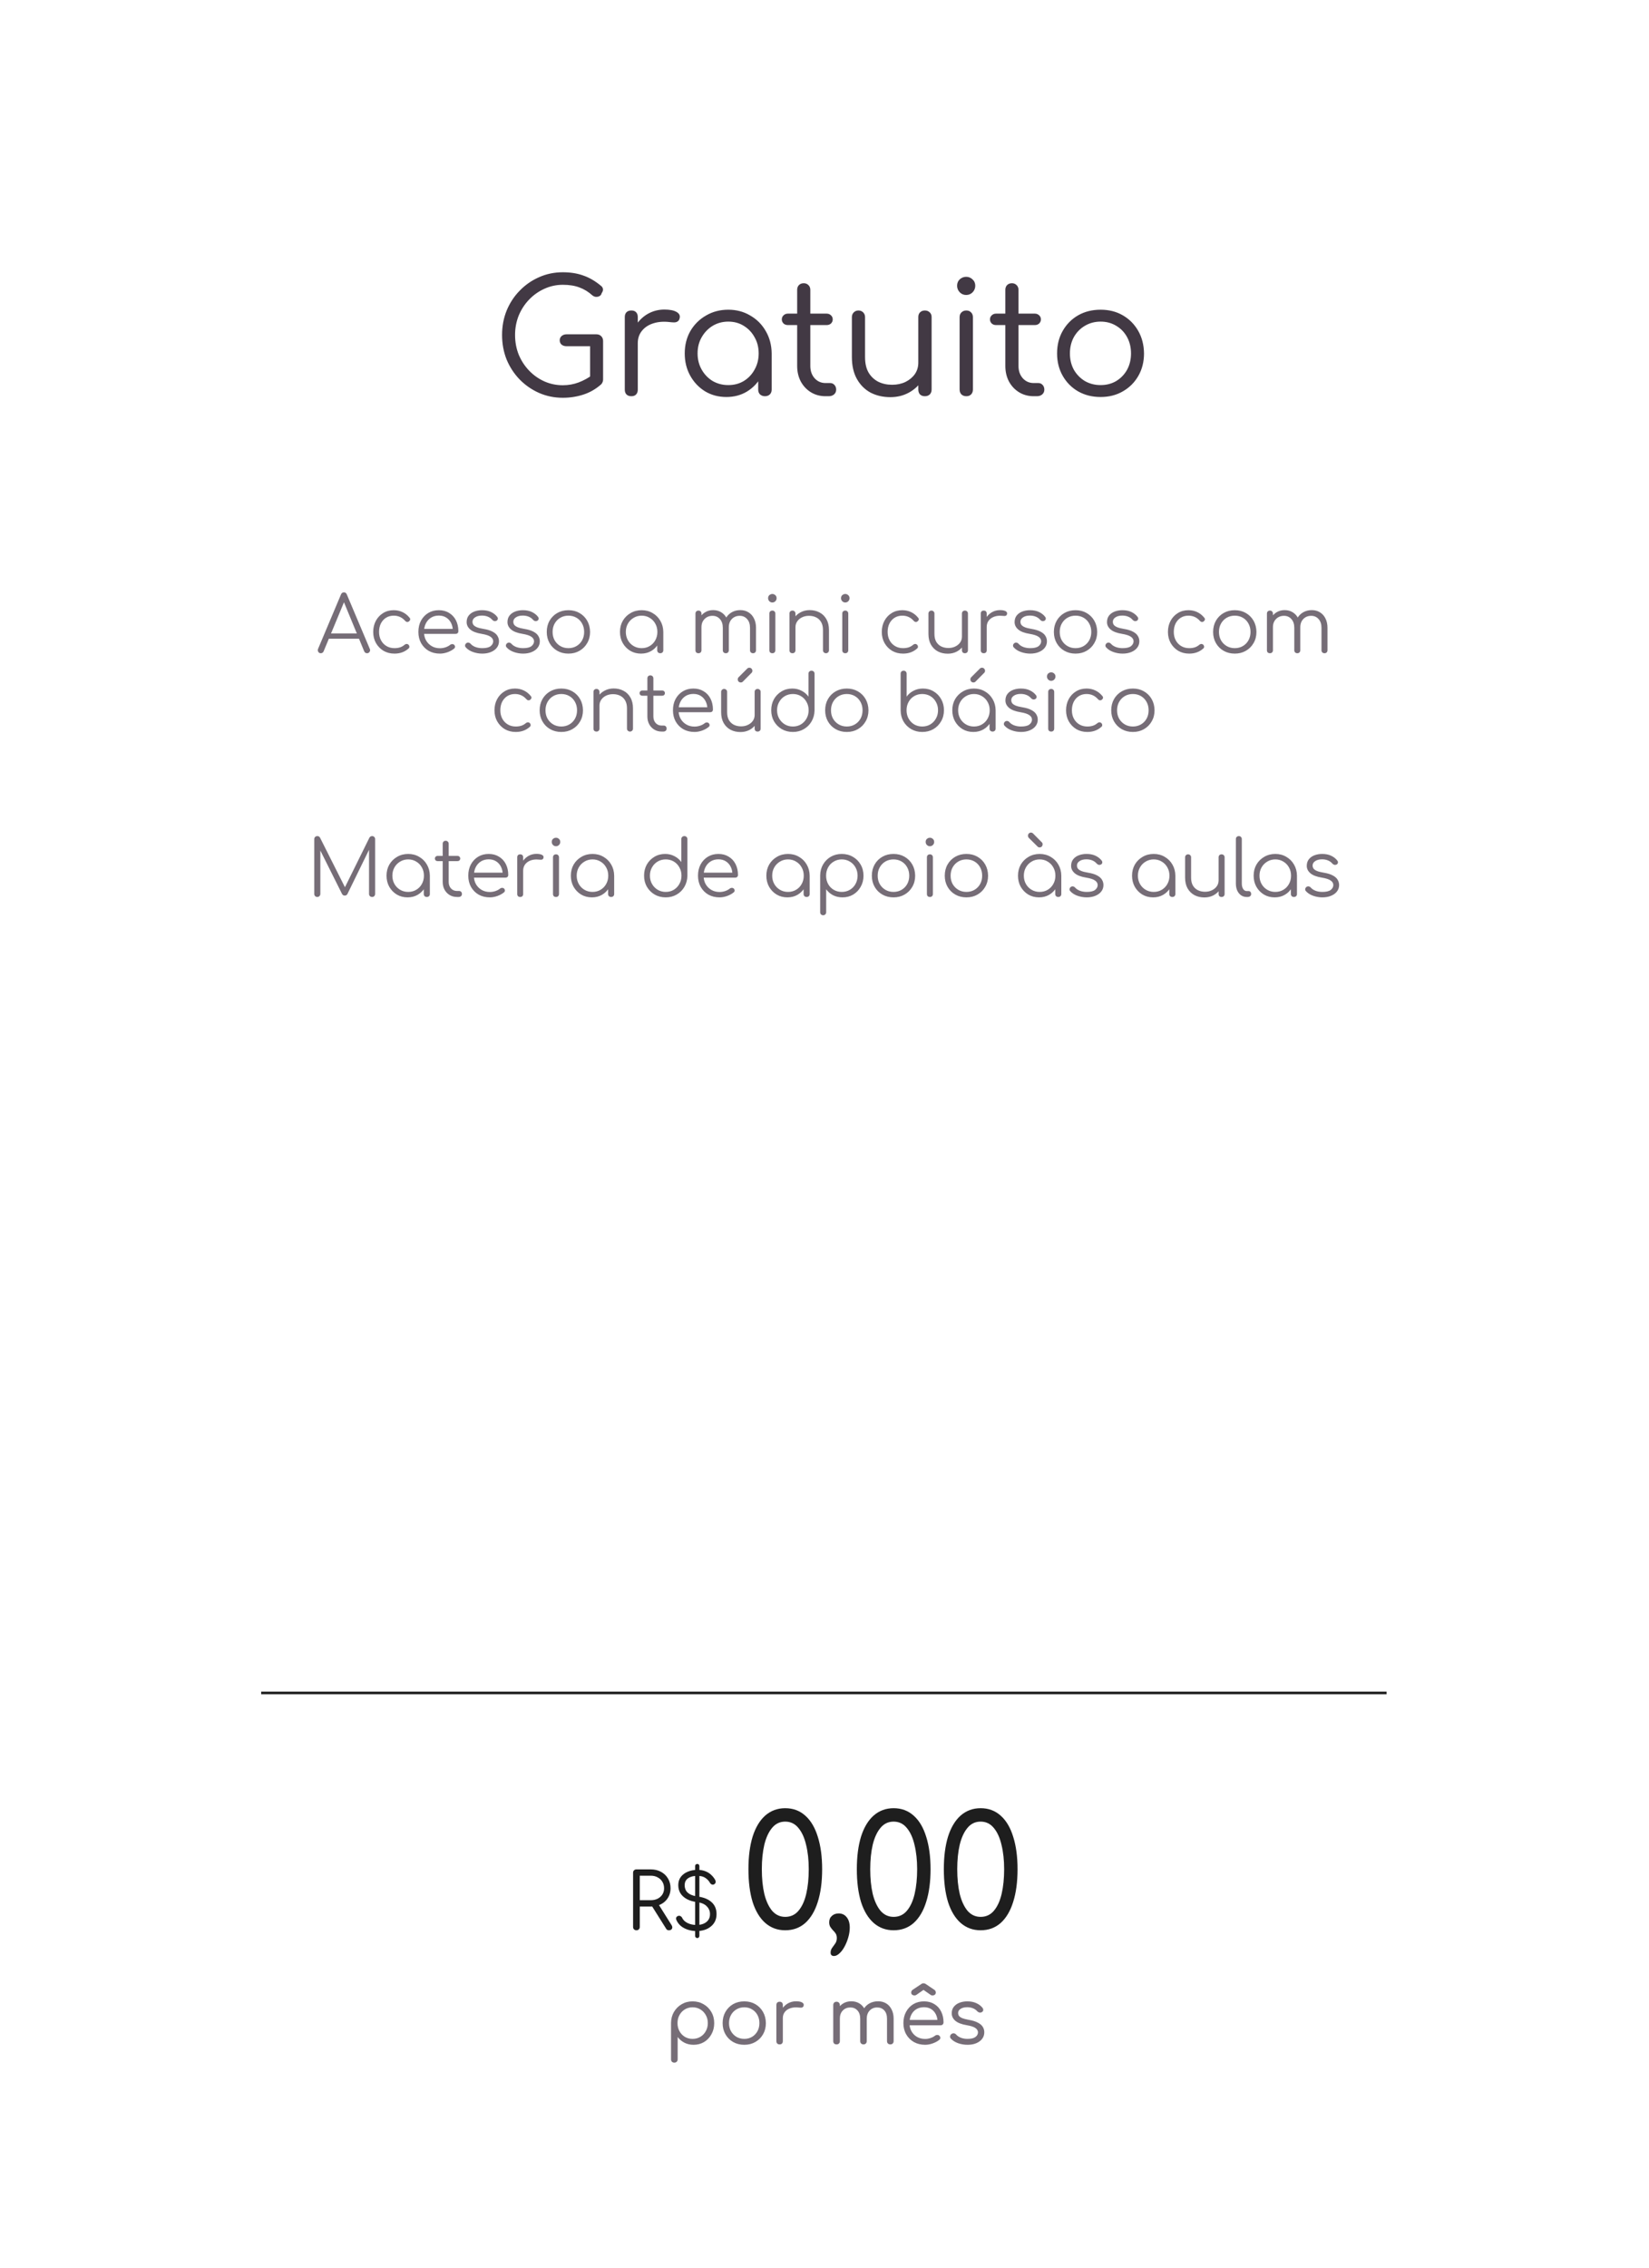 <svg width="379" height="521" viewBox="0 0 379 521" fill="none" xmlns="http://www.w3.org/2000/svg">
<g filter="url(#filter0_d_150_31)">
<rect x="21" y="21" width="336.58" height="478.48" rx="20" fill="white"/>
</g>
<path d="M129.361 91.385C127.417 91.385 125.593 91.013 123.889 90.269C122.209 89.525 120.721 88.493 119.425 87.173C118.153 85.853 117.157 84.329 116.437 82.601C115.741 80.849 115.393 78.965 115.393 76.949C115.393 74.957 115.741 73.097 116.437 71.369C117.157 69.617 118.153 68.093 119.425 66.797C120.697 65.477 122.173 64.445 123.853 63.701C125.557 62.933 127.393 62.549 129.361 62.549C131.113 62.549 132.685 62.801 134.077 63.305C135.469 63.785 136.825 64.577 138.145 65.681C138.361 65.849 138.493 66.041 138.541 66.257C138.613 66.449 138.613 66.641 138.541 66.833C138.493 67.025 138.409 67.193 138.289 67.337C138.241 67.601 138.097 67.817 137.857 67.985C137.641 68.129 137.365 68.201 137.029 68.201C136.717 68.201 136.417 68.081 136.129 67.841C135.217 67.025 134.233 66.425 133.177 66.041C132.121 65.633 130.849 65.429 129.361 65.429C127.849 65.429 126.421 65.741 125.077 66.365C123.757 66.965 122.593 67.793 121.585 68.849C120.577 69.905 119.785 71.129 119.209 72.521C118.657 73.913 118.381 75.389 118.381 76.949C118.381 78.557 118.657 80.057 119.209 81.449C119.785 82.841 120.577 84.065 121.585 85.121C122.593 86.177 123.757 87.005 125.077 87.605C126.421 88.205 127.849 88.505 129.361 88.505C130.633 88.505 131.845 88.289 132.997 87.857C134.149 87.425 135.253 86.813 136.309 86.021C136.645 85.757 136.981 85.649 137.317 85.697C137.677 85.745 137.977 85.901 138.217 86.165C138.481 86.405 138.613 86.741 138.613 87.173C138.613 87.389 138.577 87.581 138.505 87.749C138.457 87.917 138.349 88.097 138.181 88.289C136.933 89.393 135.553 90.185 134.041 90.665C132.553 91.145 130.993 91.385 129.361 91.385ZM138.613 87.173L135.625 86.561V79.541H130.189C129.757 79.541 129.385 79.421 129.073 79.181C128.785 78.917 128.641 78.581 128.641 78.173C128.641 77.789 128.785 77.465 129.073 77.201C129.385 76.937 129.757 76.805 130.189 76.805H137.101C137.533 76.805 137.893 76.949 138.181 77.237C138.469 77.525 138.613 77.897 138.613 78.353V87.173ZM144.931 78.821C144.979 77.357 145.351 76.049 146.047 74.897C146.767 73.721 147.703 72.797 148.855 72.125C150.031 71.453 151.315 71.117 152.707 71.117C153.931 71.117 154.855 71.297 155.479 71.657C156.127 72.017 156.367 72.509 156.199 73.133C156.127 73.469 155.971 73.709 155.731 73.853C155.515 73.997 155.251 74.069 154.939 74.069C154.651 74.069 154.315 74.045 153.931 73.997C152.515 73.829 151.255 73.925 150.151 74.285C149.071 74.621 148.207 75.185 147.559 75.977C146.911 76.769 146.587 77.717 146.587 78.821H144.931ZM145.111 91.025C144.631 91.025 144.259 90.893 143.995 90.629C143.731 90.365 143.599 89.993 143.599 89.513V72.845C143.599 72.365 143.731 71.993 143.995 71.729C144.259 71.465 144.631 71.333 145.111 71.333C145.591 71.333 145.951 71.465 146.191 71.729C146.455 71.993 146.587 72.365 146.587 72.845V89.513C146.587 89.993 146.455 90.365 146.191 90.629C145.951 90.893 145.591 91.025 145.111 91.025ZM166.954 91.205C165.13 91.205 163.498 90.773 162.058 89.909C160.618 89.021 159.478 87.821 158.638 86.309C157.798 84.797 157.378 83.093 157.378 81.197C157.378 79.277 157.81 77.561 158.674 76.049C159.562 74.537 160.762 73.349 162.274 72.485C163.786 71.597 165.49 71.153 167.386 71.153C169.258 71.153 170.938 71.597 172.426 72.485C173.938 73.349 175.126 74.537 175.99 76.049C176.878 77.561 177.334 79.277 177.358 81.197L176.134 81.809C176.134 83.585 175.726 85.181 174.91 86.597C174.118 88.013 173.026 89.141 171.634 89.981C170.266 90.797 168.706 91.205 166.954 91.205ZM167.386 88.469C168.73 88.469 169.918 88.157 170.95 87.533C172.006 86.885 172.834 86.009 173.434 84.905C174.058 83.801 174.37 82.565 174.37 81.197C174.37 79.805 174.058 78.569 173.434 77.489C172.834 76.385 172.006 75.509 170.95 74.861C169.918 74.213 168.73 73.889 167.386 73.889C166.066 73.889 164.866 74.213 163.786 74.861C162.73 75.509 161.89 76.385 161.266 77.489C160.642 78.569 160.33 79.805 160.33 81.197C160.33 82.565 160.642 83.801 161.266 84.905C161.89 86.009 162.73 86.885 163.786 87.533C164.866 88.157 166.066 88.469 167.386 88.469ZM175.81 91.025C175.378 91.025 175.006 90.893 174.694 90.629C174.406 90.341 174.262 89.969 174.262 89.513V83.573L174.946 80.441L177.358 81.197V89.513C177.358 89.969 177.214 90.341 176.926 90.629C176.638 90.893 176.266 91.025 175.81 91.025ZM189.734 91.025C188.486 91.025 187.37 90.725 186.386 90.125C185.402 89.525 184.622 88.697 184.046 87.641C183.494 86.585 183.218 85.397 183.218 84.077V66.581C183.218 66.149 183.35 65.789 183.614 65.501C183.902 65.213 184.274 65.069 184.73 65.069C185.162 65.069 185.522 65.213 185.81 65.501C186.098 65.789 186.242 66.149 186.242 66.581V84.077C186.242 85.205 186.566 86.141 187.214 86.885C187.886 87.629 188.726 88.001 189.734 88.001H190.814C191.198 88.001 191.522 88.145 191.786 88.433C192.05 88.721 192.182 89.081 192.182 89.513C192.182 89.969 192.014 90.341 191.678 90.629C191.366 90.893 190.958 91.025 190.454 91.025H189.734ZM181.094 74.681C180.686 74.681 180.35 74.561 180.086 74.321C179.822 74.057 179.69 73.745 179.69 73.385C179.69 73.001 179.822 72.689 180.086 72.449C180.35 72.185 180.686 72.053 181.094 72.053H189.986C190.394 72.053 190.73 72.185 190.994 72.449C191.258 72.689 191.39 73.001 191.39 73.385C191.39 73.745 191.258 74.057 190.994 74.321C190.73 74.561 190.394 74.681 189.986 74.681H181.094ZM204.651 91.241C202.947 91.241 201.423 90.893 200.079 90.197C198.759 89.477 197.715 88.433 196.947 87.065C196.179 85.697 195.795 84.017 195.795 82.025V72.845C195.795 72.413 195.939 72.053 196.227 71.765C196.515 71.477 196.875 71.333 197.307 71.333C197.739 71.333 198.099 71.477 198.387 71.765C198.675 72.053 198.819 72.413 198.819 72.845V82.025C198.819 83.489 199.095 84.689 199.647 85.625C200.199 86.537 200.943 87.233 201.879 87.713C202.815 88.169 203.871 88.397 205.047 88.397C206.175 88.397 207.195 88.181 208.107 87.749C209.019 87.293 209.739 86.693 210.267 85.949C210.795 85.181 211.059 84.305 211.059 83.321H213.111C213.063 84.833 212.667 86.189 211.923 87.389C211.179 88.565 210.171 89.501 208.899 90.197C207.627 90.893 206.211 91.241 204.651 91.241ZM212.571 91.025C212.115 91.025 211.743 90.893 211.455 90.629C211.191 90.341 211.059 89.957 211.059 89.477V72.845C211.059 72.389 211.191 72.029 211.455 71.765C211.743 71.477 212.115 71.333 212.571 71.333C213.027 71.333 213.399 71.477 213.687 71.765C213.975 72.029 214.119 72.389 214.119 72.845V89.477C214.119 89.957 213.975 90.341 213.687 90.629C213.399 90.893 213.027 91.025 212.571 91.025ZM222.1 91.025C221.644 91.025 221.272 90.893 220.984 90.629C220.696 90.341 220.552 89.957 220.552 89.477V72.881C220.552 72.401 220.696 72.029 220.984 71.765C221.272 71.477 221.644 71.333 222.1 71.333C222.556 71.333 222.916 71.477 223.18 71.765C223.468 72.029 223.612 72.401 223.612 72.881V89.477C223.612 89.957 223.468 90.341 223.18 90.629C222.916 90.893 222.556 91.025 222.1 91.025ZM222.064 67.769C221.488 67.769 220.996 67.565 220.588 67.157C220.18 66.725 219.976 66.221 219.976 65.645C219.976 65.045 220.18 64.553 220.588 64.169C221.02 63.785 221.512 63.593 222.064 63.593C222.616 63.593 223.096 63.785 223.504 64.169C223.936 64.553 224.152 65.045 224.152 65.645C224.152 66.221 223.948 66.725 223.54 67.157C223.132 67.565 222.64 67.769 222.064 67.769ZM237.579 91.025C236.331 91.025 235.215 90.725 234.231 90.125C233.247 89.525 232.467 88.697 231.891 87.641C231.339 86.585 231.063 85.397 231.063 84.077V66.581C231.063 66.149 231.195 65.789 231.459 65.501C231.747 65.213 232.119 65.069 232.575 65.069C233.007 65.069 233.367 65.213 233.655 65.501C233.943 65.789 234.087 66.149 234.087 66.581V84.077C234.087 85.205 234.411 86.141 235.059 86.885C235.731 87.629 236.571 88.001 237.579 88.001H238.659C239.043 88.001 239.367 88.145 239.631 88.433C239.895 88.721 240.027 89.081 240.027 89.513C240.027 89.969 239.859 90.341 239.523 90.629C239.211 90.893 238.803 91.025 238.299 91.025H237.579ZM228.939 74.681C228.531 74.681 228.195 74.561 227.931 74.321C227.667 74.057 227.535 73.745 227.535 73.385C227.535 73.001 227.667 72.689 227.931 72.449C228.195 72.185 228.531 72.053 228.939 72.053H237.831C238.239 72.053 238.575 72.185 238.839 72.449C239.103 72.689 239.235 73.001 239.235 73.385C239.235 73.745 239.103 74.057 238.839 74.321C238.575 74.561 238.239 74.681 237.831 74.681H228.939ZM252.963 91.205C251.019 91.205 249.291 90.773 247.779 89.909C246.291 89.045 245.115 87.857 244.251 86.345C243.387 84.833 242.955 83.117 242.955 81.197C242.955 79.253 243.387 77.525 244.251 76.013C245.115 74.501 246.291 73.313 247.779 72.449C249.291 71.585 251.019 71.153 252.963 71.153C254.883 71.153 256.587 71.585 258.075 72.449C259.563 73.313 260.739 74.501 261.603 76.013C262.467 77.525 262.911 79.253 262.935 81.197C262.935 83.117 262.503 84.833 261.639 86.345C260.775 87.857 259.587 89.045 258.075 89.909C256.587 90.773 254.883 91.205 252.963 91.205ZM252.963 88.469C254.307 88.469 255.507 88.157 256.563 87.533C257.619 86.885 258.447 86.021 259.047 84.941C259.647 83.837 259.947 82.589 259.947 81.197C259.947 79.805 259.647 78.557 259.047 77.453C258.447 76.349 257.619 75.485 256.563 74.861C255.507 74.213 254.307 73.889 252.963 73.889C251.619 73.889 250.407 74.213 249.327 74.861C248.271 75.485 247.431 76.349 246.807 77.453C246.207 78.557 245.907 79.805 245.907 81.197C245.907 82.589 246.207 83.837 246.807 84.941C247.431 86.021 248.271 86.885 249.327 87.533C250.407 88.157 251.619 88.469 252.963 88.469Z" fill="#423944"/>
<path d="M73.732 150.072C73.457 150.072 73.26 149.959 73.141 149.732C73.022 149.505 73.01 149.284 73.105 149.069L78.371 136.569C78.502 136.246 78.729 136.085 79.051 136.085C79.362 136.085 79.582 136.246 79.714 136.569L84.997 149.087C85.105 149.314 85.087 149.535 84.943 149.75C84.812 149.965 84.621 150.072 84.37 150.072C84.227 150.072 84.096 150.036 83.976 149.965C83.869 149.893 83.779 149.786 83.708 149.642L78.782 137.697H79.338L74.377 149.642C74.317 149.786 74.228 149.893 74.108 149.965C74.001 150.036 73.875 150.072 73.732 150.072ZM74.914 146.741L75.451 145.541H82.722L83.26 146.741H74.914ZM90.667 150.162C89.724 150.162 88.882 149.947 88.142 149.517C87.413 149.075 86.834 148.478 86.405 147.726C85.987 146.974 85.778 146.126 85.778 145.183C85.778 144.228 85.981 143.374 86.387 142.622C86.793 141.87 87.348 141.279 88.052 140.849C88.757 140.407 89.569 140.186 90.488 140.186C91.216 140.186 91.885 140.33 92.494 140.616C93.115 140.903 93.658 141.332 94.124 141.906C94.255 142.049 94.303 142.204 94.267 142.371C94.231 142.526 94.129 142.664 93.962 142.783C93.831 142.879 93.682 142.914 93.515 142.891C93.359 142.855 93.222 142.765 93.103 142.622C92.41 141.834 91.539 141.44 90.488 141.44C89.819 141.44 89.228 141.601 88.715 141.923C88.213 142.246 87.819 142.688 87.533 143.249C87.258 143.81 87.121 144.455 87.121 145.183C87.121 145.899 87.27 146.538 87.569 147.099C87.867 147.66 88.285 148.102 88.822 148.424C89.36 148.747 89.975 148.908 90.667 148.908C91.133 148.908 91.556 148.848 91.939 148.729C92.332 148.598 92.679 148.401 92.977 148.138C93.121 148.019 93.27 147.953 93.425 147.941C93.58 147.929 93.724 147.977 93.855 148.084C93.998 148.216 94.076 148.365 94.088 148.532C94.112 148.699 94.058 148.842 93.927 148.962C93.055 149.762 91.968 150.162 90.667 150.162ZM101.121 150.162C100.154 150.162 99.294 149.953 98.542 149.535C97.802 149.105 97.217 148.514 96.787 147.762C96.369 147.01 96.16 146.15 96.16 145.183C96.16 144.204 96.357 143.344 96.751 142.604C97.157 141.852 97.712 141.261 98.417 140.831C99.121 140.401 99.933 140.186 100.852 140.186C101.76 140.186 102.548 140.395 103.216 140.813C103.897 141.219 104.422 141.786 104.792 142.514C105.163 143.243 105.348 144.073 105.348 145.004C105.348 145.195 105.288 145.35 105.169 145.469C105.049 145.577 104.894 145.631 104.703 145.631H97.091V144.484H104.846L104.076 145.04C104.088 144.347 103.963 143.726 103.7 143.177C103.437 142.628 103.061 142.198 102.572 141.888C102.094 141.577 101.521 141.422 100.852 141.422C100.172 141.422 99.575 141.583 99.061 141.906C98.548 142.228 98.148 142.676 97.862 143.249C97.587 143.81 97.45 144.455 97.45 145.183C97.45 145.911 97.605 146.556 97.915 147.117C98.238 147.678 98.674 148.12 99.223 148.442C99.772 148.765 100.405 148.926 101.121 148.926C101.551 148.926 101.981 148.854 102.411 148.711C102.852 148.556 103.205 148.365 103.467 148.138C103.599 148.03 103.748 147.977 103.915 147.977C104.082 147.965 104.225 148.007 104.345 148.102C104.5 148.245 104.578 148.401 104.578 148.568C104.59 148.735 104.524 148.878 104.381 148.998C103.987 149.332 103.485 149.612 102.876 149.839C102.267 150.054 101.682 150.162 101.121 150.162ZM110.833 150.162C110.128 150.162 109.43 150.042 108.737 149.804C108.045 149.565 107.483 149.207 107.054 148.729C106.922 148.586 106.869 148.424 106.892 148.245C106.916 148.066 107.006 147.911 107.161 147.78C107.328 147.66 107.501 147.613 107.68 147.636C107.86 147.66 108.009 147.738 108.128 147.869C108.415 148.204 108.791 148.46 109.257 148.639C109.734 148.818 110.259 148.908 110.833 148.908C111.716 148.908 112.355 148.759 112.749 148.46C113.143 148.15 113.346 147.78 113.358 147.35C113.358 146.92 113.155 146.568 112.749 146.293C112.343 146.007 111.674 145.786 110.743 145.631C109.537 145.44 108.654 145.105 108.092 144.628C107.531 144.15 107.251 143.583 107.251 142.926C107.251 142.317 107.412 141.81 107.734 141.404C108.057 140.998 108.486 140.694 109.024 140.491C109.561 140.288 110.152 140.186 110.797 140.186C111.597 140.186 112.283 140.324 112.856 140.598C113.441 140.873 113.913 141.243 114.271 141.709C114.39 141.864 114.438 142.025 114.414 142.192C114.39 142.359 114.295 142.497 114.128 142.604C113.985 142.688 113.817 142.717 113.626 142.694C113.447 142.658 113.292 142.568 113.161 142.425C112.862 142.079 112.516 141.828 112.122 141.673C111.728 141.506 111.274 141.422 110.761 141.422C110.104 141.422 109.579 141.559 109.185 141.834C108.791 142.097 108.594 142.431 108.594 142.837C108.594 143.111 108.665 143.35 108.809 143.553C108.964 143.756 109.221 143.935 109.579 144.09C109.949 144.246 110.462 144.377 111.119 144.484C112.015 144.628 112.719 144.843 113.232 145.129C113.758 145.404 114.128 145.732 114.343 146.114C114.57 146.484 114.683 146.89 114.683 147.332C114.683 147.893 114.516 148.389 114.182 148.818C113.859 149.236 113.405 149.565 112.82 149.804C112.247 150.042 111.585 150.162 110.833 150.162ZM120.218 150.162C119.514 150.162 118.815 150.042 118.123 149.804C117.43 149.565 116.869 149.207 116.439 148.729C116.308 148.586 116.254 148.424 116.278 148.245C116.302 148.066 116.391 147.911 116.547 147.78C116.714 147.66 116.887 147.613 117.066 147.636C117.245 147.66 117.394 147.738 117.514 147.869C117.8 148.204 118.176 148.46 118.642 148.639C119.12 148.818 119.645 148.908 120.218 148.908C121.102 148.908 121.74 148.759 122.134 148.46C122.528 148.15 122.731 147.78 122.743 147.35C122.743 146.92 122.54 146.568 122.134 146.293C121.728 146.007 121.06 145.786 120.129 145.631C118.923 145.44 118.039 145.105 117.478 144.628C116.917 144.15 116.636 143.583 116.636 142.926C116.636 142.317 116.797 141.81 117.12 141.404C117.442 140.998 117.872 140.694 118.409 140.491C118.947 140.288 119.538 140.186 120.182 140.186C120.982 140.186 121.669 140.324 122.242 140.598C122.827 140.873 123.298 141.243 123.657 141.709C123.776 141.864 123.824 142.025 123.8 142.192C123.776 142.359 123.681 142.497 123.513 142.604C123.37 142.688 123.203 142.717 123.012 142.694C122.833 142.658 122.678 142.568 122.546 142.425C122.248 142.079 121.902 141.828 121.508 141.673C121.114 141.506 120.66 141.422 120.146 141.422C119.49 141.422 118.964 141.559 118.57 141.834C118.176 142.097 117.979 142.431 117.979 142.837C117.979 143.111 118.051 143.35 118.194 143.553C118.35 143.756 118.606 143.935 118.964 144.09C119.335 144.246 119.848 144.377 120.505 144.484C121.4 144.628 122.105 144.843 122.618 145.129C123.143 145.404 123.513 145.732 123.728 146.114C123.955 146.484 124.069 146.89 124.069 147.332C124.069 147.893 123.901 148.389 123.567 148.818C123.245 149.236 122.791 149.565 122.206 149.804C121.633 150.042 120.97 150.162 120.218 150.162ZM130.642 150.162C129.687 150.162 128.834 149.947 128.081 149.517C127.329 149.087 126.738 148.496 126.308 147.744C125.879 146.992 125.664 146.138 125.664 145.183C125.664 144.216 125.879 143.356 126.308 142.604C126.738 141.852 127.329 141.261 128.081 140.831C128.834 140.401 129.687 140.186 130.642 140.186C131.598 140.186 132.445 140.401 133.186 140.831C133.938 141.261 134.529 141.852 134.959 142.604C135.388 143.356 135.609 144.216 135.621 145.183C135.621 146.138 135.4 146.992 134.959 147.744C134.529 148.496 133.938 149.087 133.186 149.517C132.445 149.947 131.598 150.162 130.642 150.162ZM130.642 148.908C131.335 148.908 131.956 148.747 132.505 148.424C133.054 148.102 133.484 147.66 133.794 147.099C134.105 146.538 134.26 145.899 134.26 145.183C134.26 144.467 134.105 143.828 133.794 143.267C133.484 142.694 133.054 142.246 132.505 141.923C131.956 141.601 131.335 141.44 130.642 141.44C129.95 141.44 129.329 141.601 128.78 141.923C128.231 142.246 127.795 142.694 127.472 143.267C127.162 143.828 127.007 144.467 127.007 145.183C127.007 145.899 127.162 146.538 127.472 147.099C127.795 147.66 128.231 148.102 128.78 148.424C129.329 148.747 129.95 148.908 130.642 148.908ZM147.329 150.162C146.41 150.162 145.586 149.947 144.857 149.517C144.129 149.075 143.55 148.478 143.12 147.726C142.702 146.974 142.493 146.126 142.493 145.183C142.493 144.228 142.708 143.374 143.138 142.622C143.58 141.87 144.177 141.279 144.929 140.849C145.681 140.407 146.529 140.186 147.472 140.186C148.415 140.186 149.257 140.407 149.997 140.849C150.75 141.279 151.341 141.87 151.77 142.622C152.212 143.374 152.439 144.228 152.451 145.183L151.896 145.613C151.896 146.472 151.693 147.248 151.287 147.941C150.893 148.621 150.35 149.165 149.657 149.571C148.977 149.965 148.2 150.162 147.329 150.162ZM147.472 148.908C148.165 148.908 148.78 148.747 149.317 148.424C149.866 148.102 150.296 147.66 150.606 147.099C150.929 146.526 151.09 145.887 151.09 145.183C151.09 144.467 150.929 143.828 150.606 143.267C150.296 142.705 149.866 142.264 149.317 141.941C148.78 141.607 148.165 141.44 147.472 141.44C146.792 141.44 146.177 141.607 145.628 141.941C145.078 142.264 144.643 142.705 144.32 143.267C143.998 143.828 143.837 144.467 143.837 145.183C143.837 145.887 143.998 146.526 144.32 147.099C144.643 147.66 145.078 148.102 145.628 148.424C146.177 148.747 146.792 148.908 147.472 148.908ZM151.752 150.072C151.55 150.072 151.382 150.012 151.251 149.893C151.12 149.762 151.054 149.595 151.054 149.392V146.329L151.394 144.914L152.451 145.183V149.392C152.451 149.595 152.385 149.762 152.254 149.893C152.123 150.012 151.955 150.072 151.752 150.072ZM173.078 150.072C172.875 150.072 172.707 150.012 172.576 149.893C172.445 149.762 172.379 149.595 172.379 149.392V144.234C172.379 143.386 172.158 142.717 171.716 142.228C171.275 141.726 170.708 141.476 170.015 141.476C169.275 141.476 168.666 141.726 168.188 142.228C167.723 142.717 167.496 143.374 167.508 144.198H166.272C166.284 143.398 166.457 142.694 166.791 142.085C167.126 141.476 167.585 141.004 168.17 140.67C168.755 140.335 169.418 140.168 170.158 140.168C170.863 140.168 171.484 140.335 172.021 140.67C172.57 141.004 172.994 141.476 173.292 142.085C173.603 142.694 173.758 143.41 173.758 144.234V149.392C173.758 149.595 173.692 149.762 173.561 149.893C173.442 150.012 173.28 150.072 173.078 150.072ZM160.541 150.072C160.326 150.072 160.153 150.012 160.022 149.893C159.902 149.762 159.843 149.595 159.843 149.392V140.974C159.843 140.771 159.902 140.604 160.022 140.473C160.153 140.341 160.326 140.276 160.541 140.276C160.744 140.276 160.905 140.341 161.025 140.473C161.156 140.604 161.222 140.771 161.222 140.974V149.392C161.222 149.595 161.156 149.762 161.025 149.893C160.905 150.012 160.744 150.072 160.541 150.072ZM166.827 150.072C166.624 150.072 166.457 150.012 166.326 149.893C166.194 149.762 166.129 149.595 166.129 149.392V144.234C166.129 143.386 165.908 142.717 165.466 142.228C165.024 141.726 164.457 141.476 163.765 141.476C163.024 141.476 162.416 141.72 161.938 142.21C161.46 142.688 161.222 143.314 161.222 144.09H160.237C160.26 143.326 160.428 142.652 160.738 142.067C161.06 141.47 161.496 141.004 162.045 140.67C162.595 140.335 163.215 140.168 163.908 140.168C164.612 140.168 165.233 140.335 165.771 140.67C166.32 141.004 166.744 141.476 167.042 142.085C167.353 142.694 167.508 143.41 167.508 144.234V149.392C167.508 149.595 167.442 149.762 167.311 149.893C167.191 150.012 167.03 150.072 166.827 150.072ZM177.524 150.072C177.309 150.072 177.136 150.012 177.004 149.893C176.885 149.762 176.825 149.589 176.825 149.374V140.974C176.825 140.759 176.885 140.592 177.004 140.473C177.136 140.341 177.309 140.276 177.524 140.276C177.727 140.276 177.888 140.341 178.007 140.473C178.139 140.592 178.204 140.759 178.204 140.974V149.374C178.204 149.589 178.139 149.762 178.007 149.893C177.888 150.012 177.727 150.072 177.524 150.072ZM177.506 138.413C177.243 138.413 177.016 138.318 176.825 138.127C176.634 137.936 176.539 137.703 176.539 137.428C176.539 137.13 176.634 136.897 176.825 136.73C177.028 136.551 177.261 136.461 177.524 136.461C177.775 136.461 177.995 136.551 178.186 136.73C178.389 136.897 178.491 137.13 178.491 137.428C178.491 137.703 178.395 137.936 178.204 138.127C178.013 138.318 177.78 138.413 177.506 138.413ZM189.846 150.072C189.643 150.072 189.476 150.006 189.345 149.875C189.214 149.744 189.148 149.583 189.148 149.392V144.735C189.148 143.995 189.005 143.386 188.718 142.908C188.444 142.431 188.062 142.073 187.572 141.834C187.094 141.595 186.551 141.476 185.942 141.476C185.357 141.476 184.826 141.589 184.348 141.816C183.883 142.043 183.513 142.353 183.238 142.747C182.963 143.141 182.826 143.589 182.826 144.09H181.841C181.865 143.338 182.068 142.67 182.45 142.085C182.832 141.488 183.339 141.022 183.972 140.688C184.605 140.341 185.309 140.168 186.086 140.168C186.933 140.168 187.691 140.347 188.36 140.706C189.029 141.052 189.554 141.565 189.936 142.246C190.33 142.926 190.527 143.756 190.527 144.735V149.392C190.527 149.583 190.461 149.744 190.33 149.875C190.199 150.006 190.037 150.072 189.846 150.072ZM182.145 150.072C181.931 150.072 181.757 150.012 181.626 149.893C181.507 149.762 181.447 149.595 181.447 149.392V140.974C181.447 140.759 181.507 140.592 181.626 140.473C181.757 140.341 181.931 140.276 182.145 140.276C182.348 140.276 182.51 140.341 182.629 140.473C182.76 140.592 182.826 140.759 182.826 140.974V149.392C182.826 149.595 182.76 149.762 182.629 149.893C182.51 150.012 182.348 150.072 182.145 150.072ZM194.284 150.072C194.069 150.072 193.896 150.012 193.764 149.893C193.645 149.762 193.585 149.589 193.585 149.374V140.974C193.585 140.759 193.645 140.592 193.764 140.473C193.896 140.341 194.069 140.276 194.284 140.276C194.487 140.276 194.648 140.341 194.767 140.473C194.899 140.592 194.964 140.759 194.964 140.974V149.374C194.964 149.589 194.899 149.762 194.767 149.893C194.648 150.012 194.487 150.072 194.284 150.072ZM194.266 138.413C194.003 138.413 193.776 138.318 193.585 138.127C193.394 137.936 193.299 137.703 193.299 137.428C193.299 137.13 193.394 136.897 193.585 136.73C193.788 136.551 194.021 136.461 194.284 136.461C194.534 136.461 194.755 136.551 194.946 136.73C195.149 136.897 195.251 137.13 195.251 137.428C195.251 137.703 195.155 137.936 194.964 138.127C194.773 138.318 194.54 138.413 194.266 138.413ZM207.555 150.162C206.612 150.162 205.77 149.947 205.03 149.517C204.301 149.075 203.722 148.478 203.293 147.726C202.875 146.974 202.666 146.126 202.666 145.183C202.666 144.228 202.869 143.374 203.275 142.622C203.681 141.87 204.236 141.279 204.94 140.849C205.645 140.407 206.457 140.186 207.376 140.186C208.104 140.186 208.773 140.33 209.382 140.616C210.003 140.903 210.546 141.332 211.011 141.906C211.143 142.049 211.191 142.204 211.155 142.371C211.119 142.526 211.017 142.664 210.85 142.783C210.719 142.879 210.57 142.914 210.403 142.891C210.247 142.855 210.11 142.765 209.991 142.622C209.298 141.834 208.427 141.44 207.376 141.44C206.707 141.44 206.116 141.601 205.603 141.923C205.101 142.246 204.707 142.688 204.421 143.249C204.146 143.81 204.009 144.455 204.009 145.183C204.009 145.899 204.158 146.538 204.457 147.099C204.755 147.66 205.173 148.102 205.71 148.424C206.248 148.747 206.862 148.908 207.555 148.908C208.021 148.908 208.444 148.848 208.826 148.729C209.22 148.598 209.567 148.401 209.865 148.138C210.009 148.019 210.158 147.953 210.313 147.941C210.468 147.929 210.611 147.977 210.743 148.084C210.886 148.216 210.964 148.365 210.976 148.532C210.999 148.699 210.946 148.842 210.814 148.962C209.943 149.762 208.856 150.162 207.555 150.162ZM217.83 150.18C216.982 150.18 216.224 150.006 215.555 149.66C214.887 149.302 214.356 148.783 213.962 148.102C213.579 147.422 213.388 146.592 213.388 145.613V140.956C213.388 140.765 213.454 140.604 213.585 140.473C213.717 140.341 213.878 140.276 214.069 140.276C214.272 140.276 214.439 140.341 214.57 140.473C214.702 140.604 214.767 140.765 214.767 140.956V145.613C214.767 146.353 214.905 146.962 215.179 147.439C215.466 147.917 215.848 148.275 216.326 148.514C216.815 148.753 217.364 148.872 217.973 148.872C218.558 148.872 219.084 148.759 219.549 148.532C220.027 148.305 220.403 147.995 220.678 147.601C220.952 147.207 221.089 146.759 221.089 146.257H222.074C222.039 147.01 221.83 147.684 221.448 148.281C221.077 148.866 220.576 149.332 219.943 149.678C219.31 150.012 218.606 150.18 217.83 150.18ZM221.77 150.072C221.567 150.072 221.4 150.012 221.269 149.893C221.149 149.762 221.089 149.589 221.089 149.374V140.956C221.089 140.753 221.149 140.592 221.269 140.473C221.4 140.341 221.567 140.276 221.77 140.276C221.973 140.276 222.14 140.341 222.271 140.473C222.403 140.592 222.468 140.753 222.468 140.956V149.374C222.468 149.589 222.403 149.762 222.271 149.893C222.14 150.012 221.973 150.072 221.77 150.072ZM225.992 144.037C226.028 143.296 226.219 142.634 226.565 142.049C226.924 141.464 227.383 141.004 227.944 140.67C228.517 140.335 229.15 140.168 229.843 140.168C230.392 140.168 230.816 140.246 231.114 140.401C231.413 140.556 231.526 140.783 231.455 141.082C231.407 141.261 231.323 141.38 231.204 141.44C231.096 141.5 230.959 141.523 230.792 141.512C230.637 141.5 230.458 141.488 230.255 141.476C229.586 141.416 228.989 141.488 228.464 141.691C227.95 141.882 227.538 142.18 227.228 142.586C226.929 142.992 226.78 143.476 226.78 144.037H225.992ZM226.1 150.072C225.885 150.072 225.718 150.012 225.598 149.893C225.479 149.774 225.419 149.607 225.419 149.392V140.956C225.419 140.741 225.479 140.574 225.598 140.455C225.718 140.335 225.885 140.276 226.1 140.276C226.315 140.276 226.482 140.335 226.601 140.455C226.721 140.574 226.78 140.741 226.78 140.956V149.392C226.78 149.607 226.721 149.774 226.601 149.893C226.482 150.012 226.315 150.072 226.1 150.072ZM236.774 150.162C236.069 150.162 235.371 150.042 234.678 149.804C233.986 149.565 233.425 149.207 232.995 148.729C232.864 148.586 232.81 148.424 232.834 148.245C232.858 148.066 232.947 147.911 233.102 147.78C233.27 147.66 233.443 147.613 233.622 147.636C233.801 147.66 233.95 147.738 234.069 147.869C234.356 148.204 234.732 148.46 235.198 148.639C235.675 148.818 236.201 148.908 236.774 148.908C237.657 148.908 238.296 148.759 238.69 148.46C239.084 148.15 239.287 147.78 239.299 147.35C239.299 146.92 239.096 146.568 238.69 146.293C238.284 146.007 237.615 145.786 236.684 145.631C235.478 145.44 234.595 145.105 234.034 144.628C233.472 144.15 233.192 143.583 233.192 142.926C233.192 142.317 233.353 141.81 233.675 141.404C233.998 140.998 234.428 140.694 234.965 140.491C235.502 140.288 236.093 140.186 236.738 140.186C237.538 140.186 238.224 140.324 238.797 140.598C239.383 140.873 239.854 141.243 240.212 141.709C240.332 141.864 240.379 142.025 240.356 142.192C240.332 142.359 240.236 142.497 240.069 142.604C239.926 142.688 239.759 142.717 239.568 142.694C239.388 142.658 239.233 142.568 239.102 142.425C238.803 142.079 238.457 141.828 238.063 141.673C237.669 141.506 237.216 141.422 236.702 141.422C236.045 141.422 235.52 141.559 235.126 141.834C234.732 142.097 234.535 142.431 234.535 142.837C234.535 143.111 234.607 143.35 234.75 143.553C234.905 143.756 235.162 143.935 235.52 144.09C235.89 144.246 236.404 144.377 237.06 144.484C237.956 144.628 238.66 144.843 239.174 145.129C239.699 145.404 240.069 145.732 240.284 146.114C240.511 146.484 240.624 146.89 240.624 147.332C240.624 147.893 240.457 148.389 240.123 148.818C239.8 149.236 239.347 149.565 238.762 149.804C238.189 150.042 237.526 150.162 236.774 150.162ZM247.198 150.162C246.243 150.162 245.389 149.947 244.637 149.517C243.885 149.087 243.294 148.496 242.864 147.744C242.434 146.992 242.219 146.138 242.219 145.183C242.219 144.216 242.434 143.356 242.864 142.604C243.294 141.852 243.885 141.261 244.637 140.831C245.389 140.401 246.243 140.186 247.198 140.186C248.153 140.186 249.001 140.401 249.741 140.831C250.493 141.261 251.084 141.852 251.514 142.604C251.944 143.356 252.165 144.216 252.177 145.183C252.177 146.138 251.956 146.992 251.514 147.744C251.084 148.496 250.493 149.087 249.741 149.517C249.001 149.947 248.153 150.162 247.198 150.162ZM247.198 148.908C247.891 148.908 248.511 148.747 249.061 148.424C249.61 148.102 250.04 147.66 250.35 147.099C250.66 146.538 250.816 145.899 250.816 145.183C250.816 144.467 250.66 143.828 250.35 143.267C250.04 142.694 249.61 142.246 249.061 141.923C248.511 141.601 247.891 141.44 247.198 141.44C246.506 141.44 245.885 141.601 245.335 141.923C244.786 142.246 244.35 142.694 244.028 143.267C243.718 143.828 243.562 144.467 243.562 145.183C243.562 145.899 243.718 146.538 244.028 147.099C244.35 147.66 244.786 148.102 245.335 148.424C245.885 148.747 246.506 148.908 247.198 148.908ZM258.011 150.162C257.306 150.162 256.608 150.042 255.916 149.804C255.223 149.565 254.662 149.207 254.232 148.729C254.101 148.586 254.047 148.424 254.071 148.245C254.095 148.066 254.184 147.911 254.34 147.78C254.507 147.66 254.68 147.613 254.859 147.636C255.038 147.66 255.187 147.738 255.307 147.869C255.593 148.204 255.969 148.46 256.435 148.639C256.912 148.818 257.438 148.908 258.011 148.908C258.894 148.908 259.533 148.759 259.927 148.46C260.321 148.15 260.524 147.78 260.536 147.35C260.536 146.92 260.333 146.568 259.927 146.293C259.521 146.007 258.853 145.786 257.921 145.631C256.715 145.44 255.832 145.105 255.271 144.628C254.71 144.15 254.429 143.583 254.429 142.926C254.429 142.317 254.59 141.81 254.913 141.404C255.235 140.998 255.665 140.694 256.202 140.491C256.739 140.288 257.33 140.186 257.975 140.186C258.775 140.186 259.462 140.324 260.035 140.598C260.62 140.873 261.091 141.243 261.449 141.709C261.569 141.864 261.617 142.025 261.593 142.192C261.569 142.359 261.473 142.497 261.306 142.604C261.163 142.688 260.996 142.717 260.805 142.694C260.626 142.658 260.47 142.568 260.339 142.425C260.041 142.079 259.694 141.828 259.3 141.673C258.906 141.506 258.453 141.422 257.939 141.422C257.283 141.422 256.757 141.559 256.363 141.834C255.969 142.097 255.772 142.431 255.772 142.837C255.772 143.111 255.844 143.35 255.987 143.553C256.142 143.756 256.399 143.935 256.757 144.09C257.127 144.246 257.641 144.377 258.297 144.484C259.193 144.628 259.897 144.843 260.411 145.129C260.936 145.404 261.306 145.732 261.521 146.114C261.748 146.484 261.861 146.89 261.861 147.332C261.861 147.893 261.694 148.389 261.36 148.818C261.038 149.236 260.584 149.565 259.999 149.804C259.426 150.042 258.763 150.162 258.011 150.162ZM273.324 150.162C272.381 150.162 271.539 149.947 270.799 149.517C270.07 149.075 269.491 148.478 269.061 147.726C268.644 146.974 268.435 146.126 268.435 145.183C268.435 144.228 268.638 143.374 269.044 142.622C269.449 141.87 270.005 141.279 270.709 140.849C271.414 140.407 272.225 140.186 273.145 140.186C273.873 140.186 274.542 140.33 275.151 140.616C275.771 140.903 276.315 141.332 276.78 141.906C276.912 142.049 276.959 142.204 276.924 142.371C276.888 142.526 276.786 142.664 276.619 142.783C276.488 142.879 276.339 142.914 276.171 142.891C276.016 142.855 275.879 142.765 275.76 142.622C275.067 141.834 274.195 141.44 273.145 141.44C272.476 141.44 271.885 141.601 271.372 141.923C270.87 142.246 270.476 142.688 270.19 143.249C269.915 143.81 269.778 144.455 269.778 145.183C269.778 145.899 269.927 146.538 270.226 147.099C270.524 147.66 270.942 148.102 271.479 148.424C272.016 148.747 272.631 148.908 273.324 148.908C273.789 148.908 274.213 148.848 274.595 148.729C274.989 148.598 275.336 148.401 275.634 148.138C275.777 148.019 275.927 147.953 276.082 147.941C276.237 147.929 276.38 147.977 276.512 148.084C276.655 148.216 276.733 148.365 276.745 148.532C276.768 148.699 276.715 148.842 276.583 148.962C275.712 149.762 274.625 150.162 273.324 150.162ZM283.796 150.162C282.841 150.162 281.987 149.947 281.235 149.517C280.483 149.087 279.892 148.496 279.462 147.744C279.032 146.992 278.817 146.138 278.817 145.183C278.817 144.216 279.032 143.356 279.462 142.604C279.892 141.852 280.483 141.261 281.235 140.831C281.987 140.401 282.841 140.186 283.796 140.186C284.751 140.186 285.599 140.401 286.339 140.831C287.091 141.261 287.682 141.852 288.112 142.604C288.542 143.356 288.763 144.216 288.775 145.183C288.775 146.138 288.554 146.992 288.112 147.744C287.682 148.496 287.091 149.087 286.339 149.517C285.599 149.947 284.751 150.162 283.796 150.162ZM283.796 148.908C284.488 148.908 285.109 148.747 285.658 148.424C286.208 148.102 286.637 147.66 286.948 147.099C287.258 146.538 287.414 145.899 287.414 145.183C287.414 144.467 287.258 143.828 286.948 143.267C286.637 142.694 286.208 142.246 285.658 141.923C285.109 141.601 284.488 141.44 283.796 141.44C283.103 141.44 282.483 141.601 281.933 141.923C281.384 142.246 280.948 142.694 280.626 143.267C280.316 143.828 280.16 144.467 280.16 145.183C280.16 145.899 280.316 146.538 280.626 147.099C280.948 147.66 281.384 148.102 281.933 148.424C282.483 148.747 283.103 148.908 283.796 148.908ZM304.423 150.072C304.22 150.072 304.053 150.012 303.922 149.893C303.79 149.762 303.725 149.595 303.725 149.392V144.234C303.725 143.386 303.504 142.717 303.062 142.228C302.62 141.726 302.053 141.476 301.361 141.476C300.62 141.476 300.011 141.726 299.534 142.228C299.068 142.717 298.841 143.374 298.853 144.198H297.617C297.629 143.398 297.803 142.694 298.137 142.085C298.471 141.476 298.931 141.004 299.516 140.67C300.101 140.335 300.764 140.168 301.504 140.168C302.208 140.168 302.829 140.335 303.366 140.67C303.916 141.004 304.339 141.476 304.638 142.085C304.948 142.694 305.104 143.41 305.104 144.234V149.392C305.104 149.595 305.038 149.762 304.907 149.893C304.787 150.012 304.626 150.072 304.423 150.072ZM291.887 150.072C291.672 150.072 291.498 150.012 291.367 149.893C291.248 149.762 291.188 149.595 291.188 149.392V140.974C291.188 140.771 291.248 140.604 291.367 140.473C291.498 140.341 291.672 140.276 291.887 140.276C292.089 140.276 292.251 140.341 292.37 140.473C292.501 140.604 292.567 140.771 292.567 140.974V149.392C292.567 149.595 292.501 149.762 292.37 149.893C292.251 150.012 292.089 150.072 291.887 150.072ZM298.173 150.072C297.97 150.072 297.803 150.012 297.671 149.893C297.54 149.762 297.474 149.595 297.474 149.392V144.234C297.474 143.386 297.253 142.717 296.812 142.228C296.37 141.726 295.803 141.476 295.11 141.476C294.37 141.476 293.761 141.72 293.283 142.21C292.806 142.688 292.567 143.314 292.567 144.09H291.582C291.606 143.326 291.773 142.652 292.084 142.067C292.406 141.47 292.842 141.004 293.391 140.67C293.94 140.335 294.561 140.168 295.253 140.168C295.958 140.168 296.579 140.335 297.116 140.67C297.665 141.004 298.089 141.476 298.388 142.085C298.698 142.694 298.853 143.41 298.853 144.234V149.392C298.853 149.595 298.788 149.762 298.656 149.893C298.537 150.012 298.376 150.072 298.173 150.072ZM118.538 168.162C117.594 168.162 116.753 167.947 116.012 167.517C115.284 167.075 114.705 166.478 114.275 165.726C113.857 164.974 113.648 164.126 113.648 163.183C113.648 162.228 113.851 161.374 114.257 160.622C114.663 159.87 115.218 159.279 115.923 158.849C116.627 158.407 117.439 158.186 118.358 158.186C119.087 158.186 119.755 158.33 120.364 158.616C120.985 158.903 121.528 159.332 121.994 159.906C122.125 160.049 122.173 160.204 122.137 160.371C122.101 160.526 122 160.664 121.833 160.783C121.702 160.879 121.552 160.914 121.385 160.891C121.23 160.855 121.093 160.765 120.973 160.622C120.281 159.834 119.409 159.44 118.358 159.44C117.69 159.44 117.099 159.601 116.585 159.923C116.084 160.246 115.69 160.688 115.403 161.249C115.129 161.81 114.992 162.455 114.992 163.183C114.992 163.899 115.141 164.538 115.439 165.099C115.738 165.66 116.156 166.102 116.693 166.424C117.23 166.747 117.845 166.908 118.538 166.908C119.003 166.908 119.427 166.848 119.809 166.729C120.203 166.598 120.549 166.401 120.848 166.138C120.991 166.019 121.14 165.953 121.296 165.941C121.451 165.929 121.594 165.977 121.725 166.084C121.869 166.216 121.946 166.365 121.958 166.532C121.982 166.699 121.928 166.842 121.797 166.962C120.925 167.762 119.839 168.162 118.538 168.162ZM129.01 168.162C128.054 168.162 127.201 167.947 126.449 167.517C125.696 167.087 125.105 166.496 124.676 165.744C124.246 164.992 124.031 164.138 124.031 163.183C124.031 162.216 124.246 161.356 124.676 160.604C125.105 159.852 125.696 159.261 126.449 158.831C127.201 158.401 128.054 158.186 129.01 158.186C129.965 158.186 130.812 158.401 131.553 158.831C132.305 159.261 132.896 159.852 133.326 160.604C133.756 161.356 133.976 162.216 133.988 163.183C133.988 164.138 133.767 164.992 133.326 165.744C132.896 166.496 132.305 167.087 131.553 167.517C130.812 167.947 129.965 168.162 129.01 168.162ZM129.01 166.908C129.702 166.908 130.323 166.747 130.872 166.424C131.421 166.102 131.851 165.66 132.162 165.099C132.472 164.538 132.627 163.899 132.627 163.183C132.627 162.467 132.472 161.828 132.162 161.267C131.851 160.694 131.421 160.246 130.872 159.923C130.323 159.601 129.702 159.44 129.01 159.44C128.317 159.44 127.696 159.601 127.147 159.923C126.598 160.246 126.162 160.694 125.84 161.267C125.529 161.828 125.374 162.467 125.374 163.183C125.374 163.899 125.529 164.538 125.84 165.099C126.162 165.66 126.598 166.102 127.147 166.424C127.696 166.747 128.317 166.908 129.01 166.908ZM144.801 168.072C144.598 168.072 144.431 168.006 144.3 167.875C144.168 167.744 144.103 167.583 144.103 167.392V162.735C144.103 161.995 143.959 161.386 143.673 160.908C143.398 160.431 143.016 160.073 142.527 159.834C142.049 159.595 141.506 159.476 140.897 159.476C140.312 159.476 139.781 159.589 139.303 159.816C138.837 160.043 138.467 160.353 138.193 160.747C137.918 161.141 137.781 161.589 137.781 162.09H136.796C136.82 161.338 137.023 160.67 137.405 160.085C137.787 159.488 138.294 159.022 138.927 158.688C139.56 158.341 140.264 158.168 141.04 158.168C141.888 158.168 142.646 158.347 143.315 158.706C143.983 159.052 144.509 159.565 144.891 160.246C145.285 160.926 145.482 161.756 145.482 162.735V167.392C145.482 167.583 145.416 167.744 145.285 167.875C145.153 168.006 144.992 168.072 144.801 168.072ZM137.1 168.072C136.885 168.072 136.712 168.012 136.581 167.893C136.461 167.762 136.402 167.595 136.402 167.392V158.974C136.402 158.759 136.461 158.592 136.581 158.473C136.712 158.341 136.885 158.276 137.1 158.276C137.303 158.276 137.464 158.341 137.584 158.473C137.715 158.592 137.781 158.759 137.781 158.974V167.392C137.781 167.595 137.715 167.762 137.584 167.893C137.464 168.012 137.303 168.072 137.1 168.072ZM152.086 168.072C151.453 168.072 150.886 167.923 150.385 167.624C149.895 167.326 149.507 166.92 149.22 166.407C148.934 165.881 148.791 165.284 148.791 164.616V155.858C148.791 155.655 148.85 155.488 148.97 155.357C149.101 155.225 149.268 155.16 149.471 155.16C149.674 155.16 149.841 155.225 149.973 155.357C150.104 155.488 150.17 155.655 150.17 155.858V164.616C150.17 165.225 150.349 165.726 150.707 166.12C151.065 166.502 151.525 166.693 152.086 166.693H152.569C152.761 166.693 152.916 166.759 153.035 166.89C153.155 167.021 153.214 167.189 153.214 167.392C153.214 167.595 153.143 167.762 152.999 167.893C152.856 168.012 152.677 168.072 152.462 168.072H152.086ZM147.627 159.834C147.447 159.834 147.298 159.78 147.179 159.673C147.059 159.553 147 159.41 147 159.243C147 159.064 147.059 158.921 147.179 158.813C147.298 158.694 147.447 158.634 147.627 158.634H152.193C152.372 158.634 152.522 158.694 152.641 158.813C152.761 158.921 152.82 159.064 152.82 159.243C152.82 159.41 152.761 159.553 152.641 159.673C152.522 159.78 152.372 159.834 152.193 159.834H147.627ZM159.632 168.162C158.665 168.162 157.805 167.953 157.053 167.535C156.313 167.105 155.728 166.514 155.298 165.762C154.88 165.01 154.671 164.15 154.671 163.183C154.671 162.204 154.868 161.344 155.262 160.604C155.668 159.852 156.223 159.261 156.928 158.831C157.632 158.401 158.444 158.186 159.363 158.186C160.271 158.186 161.059 158.395 161.727 158.813C162.408 159.219 162.933 159.786 163.303 160.514C163.673 161.243 163.858 162.073 163.858 163.004C163.858 163.195 163.799 163.35 163.679 163.469C163.56 163.577 163.405 163.631 163.214 163.631H155.602V162.484H163.357L162.587 163.04C162.599 162.347 162.473 161.726 162.211 161.177C161.948 160.628 161.572 160.198 161.083 159.888C160.605 159.577 160.032 159.422 159.363 159.422C158.683 159.422 158.086 159.583 157.572 159.906C157.059 160.228 156.659 160.676 156.372 161.249C156.098 161.81 155.96 162.455 155.96 163.183C155.96 163.911 156.116 164.556 156.426 165.117C156.748 165.678 157.184 166.12 157.733 166.442C158.283 166.765 158.915 166.926 159.632 166.926C160.062 166.926 160.492 166.854 160.921 166.711C161.363 166.556 161.715 166.365 161.978 166.138C162.109 166.03 162.259 165.977 162.426 165.977C162.593 165.965 162.736 166.007 162.856 166.102C163.011 166.245 163.088 166.401 163.088 166.568C163.1 166.735 163.035 166.878 162.891 166.998C162.497 167.332 161.996 167.612 161.387 167.839C160.778 168.054 160.193 168.162 159.632 168.162ZM170.185 168.18C169.337 168.18 168.579 168.006 167.911 167.66C167.242 167.302 166.711 166.783 166.317 166.102C165.935 165.422 165.744 164.592 165.744 163.613V158.956C165.744 158.765 165.809 158.604 165.941 158.473C166.072 158.341 166.233 158.276 166.424 158.276C166.627 158.276 166.794 158.341 166.926 158.473C167.057 158.604 167.123 158.765 167.123 158.956V163.613C167.123 164.353 167.26 164.962 167.534 165.439C167.821 165.917 168.203 166.275 168.681 166.514C169.17 166.753 169.719 166.872 170.328 166.872C170.913 166.872 171.439 166.759 171.904 166.532C172.382 166.305 172.758 165.995 173.033 165.601C173.307 165.207 173.445 164.759 173.445 164.257H174.43C174.394 165.01 174.185 165.684 173.803 166.281C173.433 166.866 172.931 167.332 172.298 167.678C171.666 168.012 170.961 168.18 170.185 168.18ZM174.125 168.072C173.922 168.072 173.755 168.012 173.624 167.893C173.504 167.762 173.445 167.589 173.445 167.374V158.956C173.445 158.753 173.504 158.592 173.624 158.473C173.755 158.341 173.922 158.276 174.125 158.276C174.328 158.276 174.495 158.341 174.627 158.473C174.758 158.592 174.824 158.753 174.824 158.956V167.374C174.824 167.589 174.758 167.762 174.627 167.893C174.495 168.012 174.328 168.072 174.125 168.072ZM170.257 156.789C170.066 156.789 169.898 156.724 169.755 156.592C169.624 156.449 169.558 156.282 169.558 156.091C169.558 155.9 169.612 155.745 169.719 155.625L171.743 153.601C171.874 153.47 172.036 153.404 172.227 153.404C172.43 153.404 172.597 153.476 172.728 153.619C172.859 153.751 172.925 153.918 172.925 154.121C172.925 154.204 172.907 154.288 172.871 154.372C172.848 154.455 172.8 154.527 172.728 154.586L170.722 156.61C170.603 156.73 170.448 156.789 170.257 156.789ZM182.234 168.162C181.29 168.162 180.443 167.947 179.691 167.517C178.938 167.075 178.341 166.478 177.9 165.726C177.47 164.974 177.255 164.12 177.255 163.165C177.255 162.222 177.464 161.374 177.882 160.622C178.311 159.87 178.891 159.279 179.619 158.849C180.347 158.407 181.171 158.186 182.09 158.186C182.89 158.186 183.613 158.359 184.257 158.706C184.902 159.04 185.421 159.488 185.815 160.049V154.783C185.815 154.569 185.881 154.401 186.012 154.282C186.144 154.151 186.311 154.085 186.514 154.085C186.717 154.085 186.884 154.151 187.015 154.282C187.147 154.401 187.212 154.569 187.212 154.783V163.237C187.189 164.168 186.956 165.01 186.514 165.762C186.084 166.502 185.493 167.087 184.741 167.517C184.001 167.947 183.165 168.162 182.234 168.162ZM182.234 166.908C182.926 166.908 183.541 166.747 184.078 166.424C184.627 166.09 185.057 165.642 185.368 165.081C185.69 164.52 185.851 163.881 185.851 163.165C185.851 162.461 185.69 161.828 185.368 161.267C185.057 160.694 184.627 160.246 184.078 159.923C183.541 159.601 182.926 159.44 182.234 159.44C181.553 159.44 180.938 159.601 180.389 159.923C179.84 160.246 179.404 160.694 179.082 161.267C178.759 161.828 178.598 162.461 178.598 163.165C178.598 163.881 178.759 164.52 179.082 165.081C179.404 165.642 179.84 166.09 180.389 166.424C180.938 166.747 181.553 166.908 182.234 166.908ZM194.627 168.162C193.672 168.162 192.819 167.947 192.066 167.517C191.314 167.087 190.723 166.496 190.293 165.744C189.864 164.992 189.649 164.138 189.649 163.183C189.649 162.216 189.864 161.356 190.293 160.604C190.723 159.852 191.314 159.261 192.066 158.831C192.819 158.401 193.672 158.186 194.627 158.186C195.583 158.186 196.43 158.401 197.171 158.831C197.923 159.261 198.514 159.852 198.944 160.604C199.373 161.356 199.594 162.216 199.606 163.183C199.606 164.138 199.385 164.992 198.944 165.744C198.514 166.496 197.923 167.087 197.171 167.517C196.43 167.947 195.583 168.162 194.627 168.162ZM194.627 166.908C195.32 166.908 195.941 166.747 196.49 166.424C197.039 166.102 197.469 165.66 197.779 165.099C198.09 164.538 198.245 163.899 198.245 163.183C198.245 162.467 198.09 161.828 197.779 161.267C197.469 160.694 197.039 160.246 196.49 159.923C195.941 159.601 195.32 159.44 194.627 159.44C193.935 159.44 193.314 159.601 192.765 159.923C192.216 160.246 191.78 160.694 191.457 161.267C191.147 161.828 190.992 162.467 190.992 163.183C190.992 163.899 191.147 164.538 191.457 165.099C191.78 165.66 192.216 166.102 192.765 166.424C193.314 166.747 193.935 166.908 194.627 166.908ZM211.959 168.162C211.027 168.162 210.186 167.947 209.433 167.517C208.693 167.087 208.102 166.502 207.66 165.762C207.231 165.01 207.01 164.168 206.998 163.237V154.783C206.998 154.569 207.057 154.401 207.177 154.282C207.308 154.151 207.481 154.085 207.696 154.085C207.899 154.085 208.06 154.151 208.18 154.282C208.311 154.401 208.377 154.569 208.377 154.783V160.049C208.771 159.488 209.29 159.04 209.935 158.706C210.592 158.359 211.32 158.186 212.12 158.186C213.039 158.186 213.863 158.407 214.591 158.849C215.32 159.279 215.893 159.87 216.311 160.622C216.74 161.374 216.955 162.222 216.955 163.165C216.955 164.12 216.734 164.974 216.293 165.726C215.863 166.478 215.272 167.075 214.52 167.517C213.767 167.947 212.914 168.162 211.959 168.162ZM211.959 166.908C212.651 166.908 213.272 166.747 213.821 166.424C214.37 166.09 214.8 165.642 215.111 165.081C215.433 164.52 215.594 163.881 215.594 163.165C215.594 162.461 215.433 161.828 215.111 161.267C214.8 160.694 214.37 160.246 213.821 159.923C213.272 159.601 212.651 159.44 211.959 159.44C211.278 159.44 210.663 159.601 210.114 159.923C209.565 160.246 209.135 160.694 208.825 161.267C208.514 161.828 208.359 162.461 208.359 163.165C208.359 163.881 208.514 164.52 208.825 165.081C209.135 165.642 209.565 166.09 210.114 166.424C210.663 166.747 211.278 166.908 211.959 166.908ZM223.708 168.162C222.788 168.162 221.965 167.947 221.236 167.517C220.508 167.075 219.929 166.478 219.499 165.726C219.081 164.974 218.872 164.126 218.872 163.183C218.872 162.228 219.087 161.374 219.517 160.622C219.959 159.87 220.556 159.279 221.308 158.849C222.06 158.407 222.908 158.186 223.851 158.186C224.794 158.186 225.636 158.407 226.376 158.849C227.128 159.279 227.719 159.87 228.149 160.622C228.591 161.374 228.818 162.228 228.83 163.183L228.275 163.613C228.275 164.472 228.072 165.248 227.666 165.941C227.272 166.621 226.728 167.165 226.036 167.571C225.355 167.965 224.579 168.162 223.708 168.162ZM223.851 166.908C224.543 166.908 225.158 166.747 225.696 166.424C226.245 166.102 226.675 165.66 226.985 165.099C227.307 164.526 227.469 163.887 227.469 163.183C227.469 162.467 227.307 161.828 226.985 161.267C226.675 160.705 226.245 160.264 225.696 159.941C225.158 159.607 224.543 159.44 223.851 159.44C223.17 159.44 222.556 159.607 222.006 159.941C221.457 160.264 221.021 160.705 220.699 161.267C220.377 161.828 220.215 162.467 220.215 163.183C220.215 163.887 220.377 164.526 220.699 165.099C221.021 165.66 221.457 166.102 222.006 166.424C222.556 166.747 223.17 166.908 223.851 166.908ZM228.131 168.072C227.928 168.072 227.761 168.012 227.63 167.893C227.498 167.762 227.433 167.595 227.433 167.392V164.329L227.773 162.914L228.83 163.183V167.392C228.83 167.595 228.764 167.762 228.633 167.893C228.501 168.012 228.334 168.072 228.131 168.072ZM223.726 156.789C223.535 156.789 223.367 156.724 223.224 156.592C223.093 156.449 223.027 156.282 223.027 156.091C223.027 155.9 223.081 155.745 223.188 155.625L225.212 153.601C225.343 153.47 225.505 153.404 225.696 153.404C225.899 153.404 226.066 153.476 226.197 153.619C226.328 153.751 226.394 153.918 226.394 154.121C226.394 154.204 226.376 154.288 226.34 154.372C226.316 154.455 226.269 154.527 226.197 154.586L224.191 156.61C224.072 156.73 223.917 156.789 223.726 156.789ZM234.664 168.162C233.959 168.162 233.261 168.042 232.568 167.804C231.876 167.565 231.315 167.207 230.885 166.729C230.754 166.586 230.7 166.424 230.724 166.245C230.748 166.066 230.837 165.911 230.992 165.78C231.16 165.66 231.333 165.613 231.512 165.636C231.691 165.66 231.84 165.738 231.96 165.869C232.246 166.204 232.622 166.46 233.088 166.639C233.565 166.818 234.091 166.908 234.664 166.908C235.547 166.908 236.186 166.759 236.58 166.46C236.974 166.15 237.177 165.78 237.189 165.35C237.189 164.92 236.986 164.568 236.58 164.293C236.174 164.007 235.506 163.786 234.574 163.631C233.368 163.44 232.485 163.105 231.924 162.628C231.363 162.15 231.082 161.583 231.082 160.926C231.082 160.317 231.243 159.81 231.566 159.404C231.888 158.998 232.318 158.694 232.855 158.491C233.392 158.288 233.983 158.186 234.628 158.186C235.428 158.186 236.114 158.324 236.688 158.598C237.273 158.873 237.744 159.243 238.102 159.709C238.222 159.864 238.27 160.025 238.246 160.192C238.222 160.359 238.126 160.497 237.959 160.604C237.816 160.688 237.649 160.717 237.458 160.694C237.279 160.658 237.123 160.568 236.992 160.425C236.694 160.079 236.347 159.828 235.953 159.673C235.559 159.506 235.106 159.422 234.592 159.422C233.935 159.422 233.41 159.559 233.016 159.834C232.622 160.097 232.425 160.431 232.425 160.837C232.425 161.111 232.497 161.35 232.64 161.553C232.795 161.756 233.052 161.935 233.41 162.09C233.78 162.246 234.294 162.377 234.95 162.484C235.846 162.628 236.55 162.843 237.064 163.129C237.589 163.404 237.959 163.732 238.174 164.114C238.401 164.484 238.514 164.89 238.514 165.332C238.514 165.893 238.347 166.389 238.013 166.818C237.69 167.236 237.237 167.565 236.652 167.804C236.079 168.042 235.416 168.162 234.664 168.162ZM241.614 168.072C241.399 168.072 241.226 168.012 241.094 167.893C240.975 167.762 240.915 167.589 240.915 167.374V158.974C240.915 158.759 240.975 158.592 241.094 158.473C241.226 158.341 241.399 158.276 241.614 158.276C241.817 158.276 241.978 158.341 242.097 158.473C242.229 158.592 242.294 158.759 242.294 158.974V167.374C242.294 167.589 242.229 167.762 242.097 167.893C241.978 168.012 241.817 168.072 241.614 168.072ZM241.596 156.413C241.333 156.413 241.106 156.318 240.915 156.127C240.724 155.936 240.629 155.703 240.629 155.428C240.629 155.13 240.724 154.897 240.915 154.73C241.118 154.551 241.351 154.461 241.614 154.461C241.864 154.461 242.085 154.551 242.276 154.73C242.479 154.897 242.581 155.13 242.581 155.428C242.581 155.703 242.485 155.936 242.294 156.127C242.103 156.318 241.87 156.413 241.596 156.413ZM249.907 168.162C248.964 168.162 248.122 167.947 247.382 167.517C246.653 167.075 246.074 166.478 245.644 165.726C245.227 164.974 245.018 164.126 245.018 163.183C245.018 162.228 245.221 161.374 245.627 160.622C246.032 159.87 246.588 159.279 247.292 158.849C247.996 158.407 248.808 158.186 249.728 158.186C250.456 158.186 251.125 158.33 251.734 158.616C252.354 158.903 252.898 159.332 253.363 159.906C253.495 160.049 253.542 160.204 253.507 160.371C253.471 160.526 253.369 160.664 253.202 160.783C253.071 160.879 252.922 160.914 252.754 160.891C252.599 160.855 252.462 160.765 252.342 160.622C251.65 159.834 250.778 159.44 249.728 159.44C249.059 159.44 248.468 159.601 247.955 159.923C247.453 160.246 247.059 160.688 246.773 161.249C246.498 161.81 246.361 162.455 246.361 163.183C246.361 163.899 246.51 164.538 246.809 165.099C247.107 165.66 247.525 166.102 248.062 166.424C248.599 166.747 249.214 166.908 249.907 166.908C250.372 166.908 250.796 166.848 251.178 166.729C251.572 166.598 251.919 166.401 252.217 166.138C252.36 166.019 252.51 165.953 252.665 165.941C252.82 165.929 252.963 165.977 253.095 166.084C253.238 166.216 253.316 166.365 253.327 166.532C253.351 166.699 253.298 166.842 253.166 166.962C252.295 167.762 251.208 168.162 249.907 168.162ZM260.379 168.162C259.424 168.162 258.57 167.947 257.818 167.517C257.066 167.087 256.475 166.496 256.045 165.744C255.615 164.992 255.4 164.138 255.4 163.183C255.4 162.216 255.615 161.356 256.045 160.604C256.475 159.852 257.066 159.261 257.818 158.831C258.57 158.401 259.424 158.186 260.379 158.186C261.334 158.186 262.182 158.401 262.922 158.831C263.674 159.261 264.265 159.852 264.695 160.604C265.125 161.356 265.346 162.216 265.358 163.183C265.358 164.138 265.137 164.992 264.695 165.744C264.265 166.496 263.674 167.087 262.922 167.517C262.182 167.947 261.334 168.162 260.379 168.162ZM260.379 166.908C261.071 166.908 261.692 166.747 262.241 166.424C262.791 166.102 263.22 165.66 263.531 165.099C263.841 164.538 263.996 163.899 263.996 163.183C263.996 162.467 263.841 161.828 263.531 161.267C263.22 160.694 262.791 160.246 262.241 159.923C261.692 159.601 261.071 159.44 260.379 159.44C259.686 159.44 259.065 159.601 258.516 159.923C257.967 160.246 257.531 160.694 257.209 161.267C256.898 161.828 256.743 162.467 256.743 163.183C256.743 163.899 256.898 164.538 257.209 165.099C257.531 165.66 257.967 166.102 258.516 166.424C259.065 166.747 259.686 166.908 260.379 166.908ZM72.927 206.072C72.736 206.072 72.569 206.006 72.426 205.875C72.294 205.732 72.229 205.565 72.229 205.374V192.783C72.229 192.581 72.294 192.413 72.426 192.282C72.569 192.151 72.736 192.085 72.927 192.085C73.214 192.085 73.422 192.204 73.554 192.443L79.589 204.442H78.98L84.908 192.443C85.052 192.204 85.26 192.085 85.535 192.085C85.726 192.085 85.887 192.151 86.019 192.282C86.15 192.413 86.216 192.581 86.216 192.783V205.374C86.216 205.565 86.15 205.732 86.019 205.875C85.887 206.006 85.726 206.072 85.535 206.072C85.332 206.072 85.159 206.006 85.016 205.875C84.884 205.732 84.819 205.565 84.819 205.374V194.592L85.123 194.61L79.84 205.41C79.709 205.636 79.506 205.75 79.231 205.75C78.933 205.75 78.718 205.607 78.586 205.32L73.267 194.682L73.626 194.592V205.374C73.626 205.565 73.554 205.732 73.411 205.875C73.279 206.006 73.118 206.072 72.927 206.072ZM93.674 206.162C92.755 206.162 91.931 205.947 91.202 205.517C90.474 205.075 89.895 204.478 89.465 203.726C89.047 202.974 88.838 202.126 88.838 201.183C88.838 200.228 89.053 199.374 89.483 198.622C89.925 197.87 90.522 197.279 91.274 196.849C92.026 196.407 92.874 196.186 93.817 196.186C94.76 196.186 95.602 196.407 96.342 196.849C97.095 197.279 97.686 197.87 98.115 198.622C98.557 199.374 98.784 200.228 98.796 201.183L98.241 201.613C98.241 202.472 98.038 203.248 97.632 203.941C97.238 204.621 96.695 205.165 96.002 205.571C95.322 205.965 94.546 206.162 93.674 206.162ZM93.817 204.908C94.51 204.908 95.125 204.747 95.662 204.424C96.211 204.102 96.641 203.66 96.951 203.099C97.274 202.526 97.435 201.887 97.435 201.183C97.435 200.467 97.274 199.828 96.951 199.267C96.641 198.705 96.211 198.264 95.662 197.941C95.125 197.607 94.51 197.44 93.817 197.44C93.137 197.44 92.522 197.607 91.972 197.941C91.423 198.264 90.987 198.705 90.665 199.267C90.343 199.828 90.182 200.467 90.182 201.183C90.182 201.887 90.343 202.526 90.665 203.099C90.987 203.66 91.423 204.102 91.972 204.424C92.522 204.747 93.137 204.908 93.817 204.908ZM98.097 206.072C97.894 206.072 97.727 206.012 97.596 205.893C97.465 205.762 97.399 205.595 97.399 205.392V202.329L97.739 200.914L98.796 201.183V205.392C98.796 205.595 98.73 205.762 98.599 205.893C98.468 206.012 98.3 206.072 98.097 206.072ZM105.042 206.072C104.409 206.072 103.842 205.923 103.341 205.624C102.851 205.326 102.463 204.92 102.176 204.407C101.89 203.881 101.747 203.284 101.747 202.616V193.858C101.747 193.655 101.806 193.488 101.926 193.357C102.057 193.225 102.224 193.16 102.427 193.16C102.63 193.16 102.797 193.225 102.929 193.357C103.06 193.488 103.126 193.655 103.126 193.858V202.616C103.126 203.225 103.305 203.726 103.663 204.12C104.021 204.502 104.481 204.693 105.042 204.693H105.526C105.717 204.693 105.872 204.759 105.991 204.89C106.111 205.021 106.17 205.189 106.17 205.392C106.17 205.595 106.099 205.762 105.955 205.893C105.812 206.012 105.633 206.072 105.418 206.072H105.042ZM100.583 197.834C100.403 197.834 100.254 197.78 100.135 197.673C100.015 197.553 99.956 197.41 99.956 197.243C99.956 197.064 100.015 196.921 100.135 196.813C100.254 196.694 100.403 196.634 100.583 196.634H105.149C105.329 196.634 105.478 196.694 105.597 196.813C105.717 196.921 105.776 197.064 105.776 197.243C105.776 197.41 105.717 197.553 105.597 197.673C105.478 197.78 105.329 197.834 105.149 197.834H100.583ZM112.588 206.162C111.621 206.162 110.761 205.953 110.009 205.535C109.269 205.105 108.684 204.514 108.254 203.762C107.836 203.01 107.627 202.15 107.627 201.183C107.627 200.204 107.824 199.344 108.218 198.604C108.624 197.852 109.179 197.261 109.884 196.831C110.588 196.401 111.4 196.186 112.319 196.186C113.227 196.186 114.015 196.395 114.683 196.813C115.364 197.219 115.889 197.786 116.259 198.514C116.629 199.243 116.814 200.073 116.814 201.004C116.814 201.195 116.755 201.35 116.635 201.469C116.516 201.577 116.361 201.631 116.17 201.631H108.558V200.484H116.313L115.543 201.04C115.555 200.347 115.43 199.726 115.167 199.177C114.904 198.628 114.528 198.198 114.039 197.888C113.561 197.577 112.988 197.422 112.319 197.422C111.639 197.422 111.042 197.583 110.528 197.906C110.015 198.228 109.615 198.676 109.328 199.249C109.054 199.81 108.917 200.455 108.917 201.183C108.917 201.911 109.072 202.556 109.382 203.117C109.705 203.678 110.14 204.12 110.69 204.442C111.239 204.765 111.872 204.926 112.588 204.926C113.018 204.926 113.448 204.854 113.877 204.711C114.319 204.556 114.671 204.365 114.934 204.138C115.065 204.03 115.215 203.977 115.382 203.977C115.549 203.965 115.692 204.007 115.812 204.102C115.967 204.245 116.044 204.401 116.044 204.568C116.056 204.735 115.991 204.878 115.847 204.998C115.453 205.332 114.952 205.612 114.343 205.839C113.734 206.054 113.149 206.162 112.588 206.162ZM119.452 200.037C119.488 199.296 119.679 198.634 120.025 198.049C120.383 197.464 120.843 197.004 121.404 196.67C121.977 196.335 122.61 196.168 123.302 196.168C123.851 196.168 124.275 196.246 124.574 196.401C124.872 196.556 124.986 196.783 124.914 197.082C124.866 197.261 124.783 197.38 124.663 197.44C124.556 197.5 124.419 197.523 124.251 197.512C124.096 197.5 123.917 197.488 123.714 197.476C123.046 197.416 122.449 197.488 121.923 197.691C121.41 197.882 120.998 198.18 120.688 198.586C120.389 198.992 120.24 199.476 120.24 200.037H119.452ZM119.559 206.072C119.344 206.072 119.177 206.012 119.058 205.893C118.938 205.774 118.879 205.607 118.879 205.392V196.956C118.879 196.741 118.938 196.574 119.058 196.455C119.177 196.335 119.344 196.276 119.559 196.276C119.774 196.276 119.941 196.335 120.061 196.455C120.18 196.574 120.24 196.741 120.24 196.956V205.392C120.24 205.607 120.18 205.774 120.061 205.893C119.941 206.012 119.774 206.072 119.559 206.072ZM127.798 206.072C127.583 206.072 127.41 206.012 127.278 205.893C127.159 205.762 127.099 205.589 127.099 205.374V196.974C127.099 196.759 127.159 196.592 127.278 196.473C127.41 196.341 127.583 196.276 127.798 196.276C128.001 196.276 128.162 196.341 128.281 196.473C128.413 196.592 128.478 196.759 128.478 196.974V205.374C128.478 205.589 128.413 205.762 128.281 205.893C128.162 206.012 128.001 206.072 127.798 206.072ZM127.78 194.413C127.517 194.413 127.29 194.318 127.099 194.127C126.908 193.936 126.813 193.703 126.813 193.428C126.813 193.13 126.908 192.897 127.099 192.73C127.302 192.551 127.535 192.461 127.798 192.461C128.048 192.461 128.269 192.551 128.46 192.73C128.663 192.897 128.765 193.13 128.765 193.428C128.765 193.703 128.669 193.936 128.478 194.127C128.287 194.318 128.054 194.413 127.78 194.413ZM136.037 206.162C135.118 206.162 134.294 205.947 133.566 205.517C132.837 205.075 132.258 204.478 131.828 203.726C131.41 202.974 131.201 202.126 131.201 201.183C131.201 200.228 131.416 199.374 131.846 198.622C132.288 197.87 132.885 197.279 133.637 196.849C134.389 196.407 135.237 196.186 136.18 196.186C137.123 196.186 137.965 196.407 138.705 196.849C139.458 197.279 140.049 197.87 140.478 198.622C140.92 199.374 141.147 200.228 141.159 201.183L140.604 201.613C140.604 202.472 140.401 203.248 139.995 203.941C139.601 204.621 139.058 205.165 138.365 205.571C137.685 205.965 136.909 206.162 136.037 206.162ZM136.18 204.908C136.873 204.908 137.488 204.747 138.025 204.424C138.574 204.102 139.004 203.66 139.314 203.099C139.637 202.526 139.798 201.887 139.798 201.183C139.798 200.467 139.637 199.828 139.314 199.267C139.004 198.705 138.574 198.264 138.025 197.941C137.488 197.607 136.873 197.44 136.18 197.44C135.5 197.44 134.885 197.607 134.336 197.941C133.786 198.264 133.351 198.705 133.028 199.267C132.706 199.828 132.545 200.467 132.545 201.183C132.545 201.887 132.706 202.526 133.028 203.099C133.351 203.66 133.786 204.102 134.336 204.424C134.885 204.747 135.5 204.908 136.18 204.908ZM140.461 206.072C140.258 206.072 140.09 206.012 139.959 205.893C139.828 205.762 139.762 205.595 139.762 205.392V202.329L140.102 200.914L141.159 201.183V205.392C141.159 205.595 141.093 205.762 140.962 205.893C140.831 206.012 140.664 206.072 140.461 206.072ZM153.01 206.162C152.067 206.162 151.219 205.947 150.467 205.517C149.715 205.075 149.118 204.478 148.676 203.726C148.246 202.974 148.031 202.12 148.031 201.165C148.031 200.222 148.24 199.374 148.658 198.622C149.088 197.87 149.667 197.279 150.395 196.849C151.124 196.407 151.947 196.186 152.867 196.186C153.667 196.186 154.389 196.359 155.034 196.706C155.679 197.04 156.198 197.488 156.592 198.049V192.783C156.592 192.569 156.658 192.401 156.789 192.282C156.92 192.151 157.087 192.085 157.29 192.085C157.493 192.085 157.661 192.151 157.792 192.282C157.923 192.401 157.989 192.569 157.989 192.783V201.237C157.965 202.168 157.732 203.01 157.29 203.762C156.861 204.502 156.27 205.087 155.517 205.517C154.777 205.947 153.941 206.162 153.01 206.162ZM153.01 204.908C153.703 204.908 154.317 204.747 154.855 204.424C155.404 204.09 155.834 203.642 156.144 203.081C156.467 202.52 156.628 201.881 156.628 201.165C156.628 200.461 156.467 199.828 156.144 199.267C155.834 198.694 155.404 198.246 154.855 197.923C154.317 197.601 153.703 197.44 153.01 197.44C152.33 197.44 151.715 197.601 151.165 197.923C150.616 198.246 150.18 198.694 149.858 199.267C149.536 199.828 149.374 200.461 149.374 201.165C149.374 201.881 149.536 202.52 149.858 203.081C150.18 203.642 150.616 204.09 151.165 204.424C151.715 204.747 152.33 204.908 153.01 204.908ZM165.386 206.162C164.419 206.162 163.559 205.953 162.807 205.535C162.067 205.105 161.482 204.514 161.052 203.762C160.634 203.01 160.425 202.15 160.425 201.183C160.425 200.204 160.622 199.344 161.016 198.604C161.422 197.852 161.977 197.261 162.682 196.831C163.386 196.401 164.198 196.186 165.117 196.186C166.025 196.186 166.813 196.395 167.481 196.813C168.162 197.219 168.687 197.786 169.057 198.514C169.427 199.243 169.613 200.073 169.613 201.004C169.613 201.195 169.553 201.35 169.433 201.469C169.314 201.577 169.159 201.631 168.968 201.631H161.356V200.484H169.111L168.341 201.04C168.353 200.347 168.228 199.726 167.965 199.177C167.702 198.628 167.326 198.198 166.837 197.888C166.359 197.577 165.786 197.422 165.117 197.422C164.437 197.422 163.84 197.583 163.326 197.906C162.813 198.228 162.413 198.676 162.126 199.249C161.852 199.81 161.715 200.455 161.715 201.183C161.715 201.911 161.87 202.556 162.18 203.117C162.503 203.678 162.938 204.12 163.488 204.442C164.037 204.765 164.67 204.926 165.386 204.926C165.816 204.926 166.246 204.854 166.675 204.711C167.117 204.556 167.469 204.365 167.732 204.138C167.863 204.03 168.013 203.977 168.18 203.977C168.347 203.965 168.49 204.007 168.61 204.102C168.765 204.245 168.842 204.401 168.842 204.568C168.854 204.735 168.789 204.878 168.645 204.998C168.251 205.332 167.75 205.612 167.141 205.839C166.532 206.054 165.947 206.162 165.386 206.162ZM180.971 206.162C180.052 206.162 179.228 205.947 178.5 205.517C177.771 205.075 177.192 204.478 176.762 203.726C176.344 202.974 176.136 202.126 176.136 201.183C176.136 200.228 176.35 199.374 176.78 198.622C177.222 197.87 177.819 197.279 178.571 196.849C179.323 196.407 180.171 196.186 181.114 196.186C182.058 196.186 182.899 196.407 183.64 196.849C184.392 197.279 184.983 197.87 185.413 198.622C185.854 199.374 186.081 200.228 186.093 201.183L185.538 201.613C185.538 202.472 185.335 203.248 184.929 203.941C184.535 204.621 183.992 205.165 183.299 205.571C182.619 205.965 181.843 206.162 180.971 206.162ZM181.114 204.908C181.807 204.908 182.422 204.747 182.959 204.424C183.508 204.102 183.938 203.66 184.248 203.099C184.571 202.526 184.732 201.887 184.732 201.183C184.732 200.467 184.571 199.828 184.248 199.267C183.938 198.705 183.508 198.264 182.959 197.941C182.422 197.607 181.807 197.44 181.114 197.44C180.434 197.44 179.819 197.607 179.27 197.941C178.72 198.264 178.285 198.705 177.962 199.267C177.64 199.828 177.479 200.467 177.479 201.183C177.479 201.887 177.64 202.526 177.962 203.099C178.285 203.66 178.72 204.102 179.27 204.424C179.819 204.747 180.434 204.908 181.114 204.908ZM185.395 206.072C185.192 206.072 185.024 206.012 184.893 205.893C184.762 205.762 184.696 205.595 184.696 205.392V202.329L185.036 200.914L186.093 201.183V205.392C186.093 205.595 186.027 205.762 185.896 205.893C185.765 206.012 185.598 206.072 185.395 206.072ZM189.205 210.263C188.99 210.263 188.817 210.197 188.686 210.066C188.566 209.947 188.506 209.779 188.506 209.564V201.111C188.518 200.18 188.739 199.344 189.169 198.604C189.611 197.852 190.202 197.261 190.942 196.831C191.694 196.401 192.536 196.186 193.467 196.186C194.423 196.186 195.276 196.407 196.028 196.849C196.781 197.279 197.372 197.87 197.801 198.622C198.243 199.374 198.464 200.228 198.464 201.183C198.464 202.126 198.249 202.974 197.819 203.726C197.401 204.478 196.828 205.075 196.1 205.517C195.372 205.947 194.548 206.162 193.629 206.162C192.829 206.162 192.1 205.995 191.444 205.66C190.799 205.314 190.279 204.86 189.885 204.299V209.564C189.885 209.779 189.82 209.947 189.688 210.066C189.569 210.197 189.408 210.263 189.205 210.263ZM193.467 204.908C194.16 204.908 194.781 204.747 195.33 204.424C195.879 204.102 196.309 203.66 196.619 203.099C196.942 202.526 197.103 201.887 197.103 201.183C197.103 200.467 196.942 199.828 196.619 199.267C196.309 198.705 195.879 198.264 195.33 197.941C194.781 197.607 194.16 197.44 193.467 197.44C192.787 197.44 192.172 197.607 191.623 197.941C191.073 198.264 190.644 198.705 190.333 199.267C190.023 199.828 189.868 200.467 189.868 201.183C189.868 201.887 190.023 202.526 190.333 203.099C190.644 203.66 191.073 204.102 191.623 204.424C192.172 204.747 192.787 204.908 193.467 204.908ZM205.36 206.162C204.404 206.162 203.551 205.947 202.799 205.517C202.046 205.087 201.455 204.496 201.026 203.744C200.596 202.992 200.381 202.138 200.381 201.183C200.381 200.216 200.596 199.356 201.026 198.604C201.455 197.852 202.046 197.261 202.799 196.831C203.551 196.401 204.404 196.186 205.36 196.186C206.315 196.186 207.163 196.401 207.903 196.831C208.655 197.261 209.246 197.852 209.676 198.604C210.106 199.356 210.326 200.216 210.338 201.183C210.338 202.138 210.118 202.992 209.676 203.744C209.246 204.496 208.655 205.087 207.903 205.517C207.163 205.947 206.315 206.162 205.36 206.162ZM205.36 204.908C206.052 204.908 206.673 204.747 207.222 204.424C207.771 204.102 208.201 203.66 208.512 203.099C208.822 202.538 208.977 201.899 208.977 201.183C208.977 200.467 208.822 199.828 208.512 199.267C208.201 198.694 207.771 198.246 207.222 197.923C206.673 197.601 206.052 197.44 205.36 197.44C204.667 197.44 204.046 197.601 203.497 197.923C202.948 198.246 202.512 198.694 202.19 199.267C201.879 199.828 201.724 200.467 201.724 201.183C201.724 201.899 201.879 202.538 202.19 203.099C202.512 203.66 202.948 204.102 203.497 204.424C204.046 204.747 204.667 204.908 205.36 204.908ZM213.737 206.072C213.522 206.072 213.349 206.012 213.217 205.893C213.098 205.762 213.038 205.589 213.038 205.374V196.974C213.038 196.759 213.098 196.592 213.217 196.473C213.349 196.341 213.522 196.276 213.737 196.276C213.94 196.276 214.101 196.341 214.22 196.473C214.352 196.592 214.417 196.759 214.417 196.974V205.374C214.417 205.589 214.352 205.762 214.22 205.893C214.101 206.012 213.94 206.072 213.737 206.072ZM213.719 194.413C213.456 194.413 213.229 194.318 213.038 194.127C212.847 193.936 212.752 193.703 212.752 193.428C212.752 193.13 212.847 192.897 213.038 192.73C213.241 192.551 213.474 192.461 213.737 192.461C213.988 192.461 214.208 192.551 214.399 192.73C214.602 192.897 214.704 193.13 214.704 193.428C214.704 193.703 214.608 193.936 214.417 194.127C214.226 194.318 213.994 194.413 213.719 194.413ZM222.119 206.162C221.164 206.162 220.311 205.947 219.558 205.517C218.806 205.087 218.215 204.496 217.785 203.744C217.356 202.992 217.141 202.138 217.141 201.183C217.141 200.216 217.356 199.356 217.785 198.604C218.215 197.852 218.806 197.261 219.558 196.831C220.311 196.401 221.164 196.186 222.119 196.186C223.075 196.186 223.922 196.401 224.663 196.831C225.415 197.261 226.006 197.852 226.436 198.604C226.865 199.356 227.086 200.216 227.098 201.183C227.098 202.138 226.877 202.992 226.436 203.744C226.006 204.496 225.415 205.087 224.663 205.517C223.922 205.947 223.075 206.162 222.119 206.162ZM222.119 204.908C222.812 204.908 223.433 204.747 223.982 204.424C224.531 204.102 224.961 203.66 225.272 203.099C225.582 202.538 225.737 201.899 225.737 201.183C225.737 200.467 225.582 199.828 225.272 199.267C224.961 198.694 224.531 198.246 223.982 197.923C223.433 197.601 222.812 197.44 222.119 197.44C221.427 197.44 220.806 197.601 220.257 197.923C219.708 198.246 219.272 198.694 218.95 199.267C218.639 199.828 218.484 200.467 218.484 201.183C218.484 201.899 218.639 202.538 218.95 203.099C219.272 203.66 219.708 204.102 220.257 204.424C220.806 204.747 221.427 204.908 222.119 204.908ZM238.806 206.162C237.887 206.162 237.063 205.947 236.335 205.517C235.606 205.075 235.027 204.478 234.597 203.726C234.179 202.974 233.971 202.126 233.971 201.183C233.971 200.228 234.185 199.374 234.615 198.622C235.057 197.87 235.654 197.279 236.406 196.849C237.158 196.407 238.006 196.186 238.949 196.186C239.893 196.186 240.734 196.407 241.474 196.849C242.227 197.279 242.818 197.87 243.248 198.622C243.689 199.374 243.916 200.228 243.928 201.183L243.373 201.613C243.373 202.472 243.17 203.248 242.764 203.941C242.37 204.621 241.827 205.165 241.134 205.571C240.454 205.965 239.678 206.162 238.806 206.162ZM238.949 204.908C239.642 204.908 240.257 204.747 240.794 204.424C241.343 204.102 241.773 203.66 242.083 203.099C242.406 202.526 242.567 201.887 242.567 201.183C242.567 200.467 242.406 199.828 242.083 199.267C241.773 198.705 241.343 198.264 240.794 197.941C240.257 197.607 239.642 197.44 238.949 197.44C238.269 197.44 237.654 197.607 237.105 197.941C236.555 198.264 236.12 198.705 235.797 199.267C235.475 199.828 235.314 200.467 235.314 201.183C235.314 201.887 235.475 202.526 235.797 203.099C236.12 203.66 236.555 204.102 237.105 204.424C237.654 204.747 238.269 204.908 238.949 204.908ZM243.23 206.072C243.027 206.072 242.859 206.012 242.728 205.893C242.597 205.762 242.531 205.595 242.531 205.392V202.329L242.871 200.914L243.928 201.183V205.392C243.928 205.595 243.862 205.762 243.731 205.893C243.6 206.012 243.433 206.072 243.23 206.072ZM238.931 194.682C238.752 194.682 238.597 194.616 238.466 194.485L236.442 192.479C236.323 192.336 236.263 192.175 236.263 191.995C236.263 191.792 236.329 191.625 236.46 191.494C236.591 191.351 236.752 191.279 236.943 191.279C237.134 191.279 237.302 191.351 237.445 191.494L239.451 193.518C239.57 193.613 239.63 193.763 239.63 193.965C239.63 194.168 239.564 194.342 239.433 194.485C239.302 194.616 239.134 194.682 238.931 194.682ZM249.762 206.162C249.058 206.162 248.359 206.042 247.667 205.804C246.974 205.565 246.413 205.207 245.983 204.729C245.852 204.586 245.798 204.424 245.822 204.245C245.846 204.066 245.936 203.911 246.091 203.78C246.258 203.66 246.431 203.613 246.61 203.636C246.789 203.66 246.938 203.738 247.058 203.869C247.344 204.204 247.72 204.46 248.186 204.639C248.664 204.818 249.189 204.908 249.762 204.908C250.646 204.908 251.284 204.759 251.678 204.46C252.072 204.15 252.275 203.78 252.287 203.35C252.287 202.92 252.084 202.568 251.678 202.293C251.272 202.007 250.604 201.786 249.673 201.631C248.467 201.44 247.583 201.105 247.022 200.628C246.461 200.15 246.18 199.583 246.18 198.926C246.18 198.317 246.341 197.81 246.664 197.404C246.986 196.998 247.416 196.694 247.953 196.491C248.491 196.288 249.082 196.186 249.726 196.186C250.526 196.186 251.213 196.324 251.786 196.598C252.371 196.873 252.843 197.243 253.201 197.709C253.32 197.864 253.368 198.025 253.344 198.192C253.32 198.359 253.225 198.497 253.057 198.604C252.914 198.688 252.747 198.717 252.556 198.694C252.377 198.658 252.222 198.568 252.09 198.425C251.792 198.079 251.446 197.828 251.052 197.673C250.658 197.506 250.204 197.422 249.691 197.422C249.034 197.422 248.509 197.559 248.114 197.834C247.72 198.097 247.523 198.431 247.523 198.837C247.523 199.111 247.595 199.35 247.738 199.553C247.894 199.756 248.15 199.935 248.509 200.09C248.879 200.246 249.392 200.377 250.049 200.484C250.944 200.628 251.649 200.843 252.162 201.129C252.687 201.404 253.057 201.732 253.272 202.114C253.499 202.484 253.613 202.89 253.613 203.332C253.613 203.893 253.445 204.389 253.111 204.818C252.789 205.236 252.335 205.565 251.75 205.804C251.177 206.042 250.514 206.162 249.762 206.162ZM265.021 206.162C264.102 206.162 263.278 205.947 262.55 205.517C261.822 205.075 261.243 204.478 260.813 203.726C260.395 202.974 260.186 202.126 260.186 201.183C260.186 200.228 260.401 199.374 260.831 198.622C261.272 197.87 261.869 197.279 262.622 196.849C263.374 196.407 264.221 196.186 265.165 196.186C266.108 196.186 266.95 196.407 267.69 196.849C268.442 197.279 269.033 197.87 269.463 198.622C269.905 199.374 270.131 200.228 270.143 201.183L269.588 201.613C269.588 202.472 269.385 203.248 268.979 203.941C268.585 204.621 268.042 205.165 267.35 205.571C266.669 205.965 265.893 206.162 265.021 206.162ZM265.165 204.908C265.857 204.908 266.472 204.747 267.009 204.424C267.559 204.102 267.988 203.66 268.299 203.099C268.621 202.526 268.782 201.887 268.782 201.183C268.782 200.467 268.621 199.828 268.299 199.267C267.988 198.705 267.559 198.264 267.009 197.941C266.472 197.607 265.857 197.44 265.165 197.44C264.484 197.44 263.869 197.607 263.32 197.941C262.771 198.264 262.335 198.705 262.013 199.267C261.69 199.828 261.529 200.467 261.529 201.183C261.529 201.887 261.69 202.526 262.013 203.099C262.335 203.66 262.771 204.102 263.32 204.424C263.869 204.747 264.484 204.908 265.165 204.908ZM269.445 206.072C269.242 206.072 269.075 206.012 268.944 205.893C268.812 205.762 268.747 205.595 268.747 205.392V202.329L269.087 200.914L270.143 201.183V205.392C270.143 205.595 270.078 205.762 269.946 205.893C269.815 206.012 269.648 206.072 269.445 206.072ZM276.819 206.18C275.972 206.18 275.213 206.006 274.545 205.66C273.876 205.302 273.345 204.783 272.951 204.102C272.569 203.422 272.378 202.592 272.378 201.613V196.956C272.378 196.765 272.443 196.604 272.575 196.473C272.706 196.341 272.867 196.276 273.058 196.276C273.261 196.276 273.428 196.341 273.56 196.473C273.691 196.604 273.757 196.765 273.757 196.956V201.613C273.757 202.353 273.894 202.962 274.169 203.439C274.455 203.917 274.837 204.275 275.315 204.514C275.804 204.753 276.354 204.872 276.963 204.872C277.548 204.872 278.073 204.759 278.539 204.532C279.016 204.305 279.392 203.995 279.667 203.601C279.941 203.207 280.079 202.759 280.079 202.257H281.064C281.028 203.01 280.819 203.684 280.437 204.281C280.067 204.866 279.565 205.332 278.933 205.678C278.3 206.012 277.595 206.18 276.819 206.18ZM280.759 206.072C280.556 206.072 280.389 206.012 280.258 205.893C280.138 205.762 280.079 205.589 280.079 205.374V196.956C280.079 196.753 280.138 196.592 280.258 196.473C280.389 196.341 280.556 196.276 280.759 196.276C280.962 196.276 281.129 196.341 281.261 196.473C281.392 196.592 281.458 196.753 281.458 196.956V205.374C281.458 205.589 281.392 205.762 281.261 205.893C281.129 206.012 280.962 206.072 280.759 206.072ZM286.522 206.072C286.044 206.072 285.614 205.941 285.232 205.678C284.862 205.415 284.57 205.051 284.355 204.586C284.152 204.12 284.05 203.583 284.05 202.974V192.766C284.05 192.563 284.11 192.401 284.229 192.282C284.361 192.151 284.528 192.085 284.731 192.085C284.934 192.085 285.095 192.151 285.214 192.282C285.346 192.401 285.411 192.563 285.411 192.766V202.974C285.411 203.487 285.513 203.905 285.716 204.227C285.931 204.55 286.199 204.711 286.522 204.711H286.969C287.149 204.711 287.292 204.777 287.399 204.908C287.507 205.027 287.56 205.189 287.56 205.392C287.56 205.595 287.483 205.762 287.328 205.893C287.184 206.012 286.993 206.072 286.755 206.072H286.522ZM292.968 206.162C292.049 206.162 291.225 205.947 290.497 205.517C289.768 205.075 289.189 204.478 288.76 203.726C288.342 202.974 288.133 202.126 288.133 201.183C288.133 200.228 288.348 199.374 288.777 198.622C289.219 197.87 289.816 197.279 290.568 196.849C291.321 196.407 292.168 196.186 293.111 196.186C294.055 196.186 294.896 196.407 295.637 196.849C296.389 197.279 296.98 197.87 297.41 198.622C297.851 199.374 298.078 200.228 298.09 201.183L297.535 201.613C297.535 202.472 297.332 203.248 296.926 203.941C296.532 204.621 295.989 205.165 295.296 205.571C294.616 205.965 293.84 206.162 292.968 206.162ZM293.111 204.908C293.804 204.908 294.419 204.747 294.956 204.424C295.505 204.102 295.935 203.66 296.246 203.099C296.568 202.526 296.729 201.887 296.729 201.183C296.729 200.467 296.568 199.828 296.246 199.267C295.935 198.705 295.505 198.264 294.956 197.941C294.419 197.607 293.804 197.44 293.111 197.44C292.431 197.44 291.816 197.607 291.267 197.941C290.718 198.264 290.282 198.705 289.959 199.267C289.637 199.828 289.476 200.467 289.476 201.183C289.476 201.887 289.637 202.526 289.959 203.099C290.282 203.66 290.718 204.102 291.267 204.424C291.816 204.747 292.431 204.908 293.111 204.908ZM297.392 206.072C297.189 206.072 297.022 206.012 296.89 205.893C296.759 205.762 296.693 205.595 296.693 205.392V202.329L297.034 200.914L298.09 201.183V205.392C298.09 205.595 298.025 205.762 297.893 205.893C297.762 206.012 297.595 206.072 297.392 206.072ZM303.924 206.162C303.22 206.162 302.521 206.042 301.829 205.804C301.136 205.565 300.575 205.207 300.145 204.729C300.014 204.586 299.96 204.424 299.984 204.245C300.008 204.066 300.098 203.911 300.253 203.78C300.42 203.66 300.593 203.613 300.772 203.636C300.951 203.66 301.101 203.738 301.22 203.869C301.507 204.204 301.883 204.46 302.348 204.639C302.826 204.818 303.351 204.908 303.924 204.908C304.808 204.908 305.447 204.759 305.841 204.46C306.235 204.15 306.438 203.78 306.45 203.35C306.45 202.92 306.247 202.568 305.841 202.293C305.435 202.007 304.766 201.786 303.835 201.631C302.629 201.44 301.745 201.105 301.184 200.628C300.623 200.15 300.342 199.583 300.342 198.926C300.342 198.317 300.504 197.81 300.826 197.404C301.148 196.998 301.578 196.694 302.115 196.491C302.653 196.288 303.244 196.186 303.889 196.186C304.688 196.186 305.375 196.324 305.948 196.598C306.533 196.873 307.005 197.243 307.363 197.709C307.482 197.864 307.53 198.025 307.506 198.192C307.482 198.359 307.387 198.497 307.22 198.604C307.076 198.688 306.909 198.717 306.718 198.694C306.539 198.658 306.384 198.568 306.253 198.425C305.954 198.079 305.608 197.828 305.214 197.673C304.82 197.506 304.366 197.422 303.853 197.422C303.196 197.422 302.671 197.559 302.277 197.834C301.883 198.097 301.686 198.431 301.686 198.837C301.686 199.111 301.757 199.35 301.901 199.553C302.056 199.756 302.313 199.935 302.671 200.09C303.041 200.246 303.554 200.377 304.211 200.484C305.106 200.628 305.811 200.843 306.324 201.129C306.85 201.404 307.22 201.732 307.435 202.114C307.661 202.484 307.775 202.89 307.775 203.332C307.775 203.893 307.608 204.389 307.273 204.818C306.951 205.236 306.497 205.565 305.912 205.804C305.339 206.042 304.677 206.162 303.924 206.162Z" fill="#766D77"/>
<line x1="60.025" y1="388.935" x2="318.692" y2="388.935" stroke="#1E1E1E" stroke-width="0.597"/>
<path d="M146.274 443.461C146.047 443.461 145.862 443.39 145.719 443.246C145.576 443.103 145.504 442.918 145.504 442.691V430.244C145.504 430.017 145.576 429.832 145.719 429.689C145.862 429.546 146.047 429.474 146.274 429.474H149.588C150.459 429.474 151.235 429.659 151.916 430.029C152.608 430.399 153.146 430.913 153.528 431.569C153.922 432.214 154.119 432.966 154.119 433.826C154.119 434.638 153.922 435.36 153.528 435.993C153.146 436.626 152.608 437.121 151.916 437.479C151.235 437.838 150.459 438.017 149.588 438.017H147.044V442.691C147.044 442.918 146.973 443.103 146.83 443.246C146.686 443.39 146.501 443.461 146.274 443.461ZM153.742 443.461C153.587 443.461 153.456 443.431 153.348 443.372C153.241 443.3 153.151 443.199 153.08 443.067L149.695 437.676L151.217 437.282L154.351 442.279C154.542 442.578 154.572 442.852 154.441 443.103C154.322 443.342 154.089 443.461 153.742 443.461ZM147.044 436.548H149.588C150.173 436.548 150.692 436.435 151.146 436.208C151.611 435.969 151.975 435.647 152.238 435.241C152.501 434.823 152.632 434.351 152.632 433.826C152.632 433.253 152.501 432.751 152.238 432.322C151.975 431.88 151.611 431.54 151.146 431.301C150.692 431.05 150.173 430.925 149.588 430.925H147.044V436.548ZM160.137 443.64C159.421 443.64 158.746 443.539 158.114 443.336C157.481 443.133 156.932 442.84 156.466 442.458C156.012 442.064 155.672 441.599 155.445 441.061C155.362 440.858 155.362 440.667 155.445 440.488C155.541 440.309 155.702 440.196 155.929 440.148C156.096 440.1 156.257 440.124 156.412 440.22C156.579 440.303 156.705 440.435 156.788 440.614C157.015 441.103 157.427 441.497 158.024 441.796C158.633 442.094 159.337 442.243 160.137 442.243C160.71 442.243 161.224 442.148 161.678 441.957C162.143 441.766 162.507 441.491 162.77 441.133C163.045 440.763 163.182 440.309 163.182 439.772C163.194 439.079 162.949 438.476 162.448 437.963C161.958 437.438 161.182 437.109 160.119 436.978C159.26 436.871 158.508 436.644 157.863 436.297C157.23 435.951 156.741 435.509 156.394 434.972C156.06 434.423 155.893 433.796 155.893 433.092C155.893 432.351 156.084 431.725 156.466 431.211C156.86 430.686 157.391 430.286 158.06 430.011C158.728 429.725 159.475 429.582 160.299 429.582C160.979 429.582 161.576 429.683 162.089 429.886C162.603 430.077 163.045 430.346 163.415 430.692C163.785 431.026 164.095 431.408 164.346 431.838C164.465 432.053 164.507 432.256 164.471 432.447C164.448 432.626 164.346 432.769 164.167 432.877C164.012 432.984 163.833 433.008 163.63 432.948C163.439 432.877 163.289 432.751 163.182 432.572C162.943 432.131 162.597 431.754 162.143 431.444C161.689 431.122 161.075 430.961 160.299 430.961C159.427 430.949 158.717 431.128 158.167 431.498C157.63 431.856 157.361 432.399 157.361 433.128C157.361 433.51 157.445 433.88 157.612 434.238C157.779 434.584 158.084 434.889 158.526 435.151C158.979 435.414 159.618 435.605 160.442 435.724C161.791 435.903 162.836 436.339 163.576 437.032C164.316 437.712 164.686 438.614 164.686 439.736C164.686 440.369 164.567 440.93 164.328 441.42C164.089 441.897 163.755 442.303 163.325 442.637C162.907 442.972 162.424 443.222 161.875 443.39C161.325 443.557 160.746 443.64 160.137 443.64ZM160.263 445.252C160.119 445.252 160 445.204 159.905 445.109C159.809 445.013 159.761 444.888 159.761 444.733V428.74C159.761 428.573 159.809 428.447 159.905 428.364C160 428.268 160.119 428.22 160.263 428.22C160.394 428.22 160.507 428.268 160.603 428.364C160.698 428.447 160.746 428.573 160.746 428.74V444.733C160.746 444.888 160.698 445.013 160.603 445.109C160.507 445.204 160.394 445.252 160.263 445.252ZM180.47 443.461C178.703 443.461 177.175 442.9 175.885 441.778C174.62 440.655 173.653 439.056 172.984 436.978C172.339 434.877 172.017 432.357 172.017 429.42C172.017 426.531 172.339 424.036 172.984 421.934C173.653 419.833 174.62 418.221 175.885 417.099C177.175 415.976 178.703 415.415 180.47 415.415C182.285 415.415 183.825 415.988 185.091 417.135C186.356 418.257 187.311 419.869 187.956 421.97C188.625 424.071 188.959 426.555 188.959 429.42C188.959 432.334 188.625 434.841 187.956 436.942C187.311 439.02 186.356 440.632 185.091 441.778C183.825 442.9 182.285 443.461 180.47 443.461ZM180.47 440.381C181.712 440.381 182.727 439.915 183.515 438.984C184.327 438.029 184.924 436.727 185.306 435.08C185.688 433.432 185.879 431.546 185.879 429.42C185.879 427.343 185.676 425.48 185.27 423.833C184.888 422.185 184.291 420.884 183.479 419.928C182.691 418.973 181.688 418.496 180.47 418.496C179.252 418.496 178.249 418.973 177.461 419.928C176.673 420.86 176.076 422.149 175.67 423.797C175.288 425.444 175.097 427.319 175.097 429.42C175.097 431.569 175.288 433.468 175.67 435.115C176.076 436.739 176.673 438.029 177.461 438.984C178.273 439.915 179.276 440.381 180.47 440.381ZM191.689 449.371C191.426 449.371 191.223 449.3 191.08 449.156C190.96 449.013 190.901 448.834 190.901 448.619C190.901 448.213 191.008 447.855 191.223 447.544C191.462 447.234 191.7 446.9 191.939 446.542C192.202 446.183 192.333 445.754 192.333 445.252C192.333 444.822 192.238 444.464 192.047 444.178C191.88 443.915 191.677 443.676 191.438 443.461C191.223 443.222 191.02 442.96 190.829 442.673C190.662 442.387 190.578 442.04 190.578 441.634C190.578 441.014 190.781 440.524 191.187 440.166C191.593 439.784 192.118 439.593 192.763 439.593C193.527 439.593 194.136 439.879 194.59 440.452C195.067 441.026 195.306 441.825 195.306 442.852C195.306 443.545 195.199 444.273 194.984 445.037C194.769 445.801 194.482 446.518 194.124 447.186C193.766 447.855 193.372 448.38 192.942 448.762C192.512 449.168 192.094 449.371 191.689 449.371ZM205.385 443.461C203.618 443.461 202.09 442.9 200.8 441.778C199.535 440.655 198.567 439.056 197.899 436.978C197.254 434.877 196.932 432.357 196.932 429.42C196.932 426.531 197.254 424.036 197.899 421.934C198.567 419.833 199.535 418.221 200.8 417.099C202.09 415.976 203.618 415.415 205.385 415.415C207.2 415.415 208.74 415.988 210.006 417.135C211.271 418.257 212.226 419.869 212.871 421.97C213.54 424.071 213.874 426.555 213.874 429.42C213.874 432.334 213.54 434.841 212.871 436.942C212.226 439.02 211.271 440.632 210.006 441.778C208.74 442.9 207.2 443.461 205.385 443.461ZM205.385 440.381C206.627 440.381 207.641 439.915 208.43 438.984C209.241 438.029 209.838 436.727 210.22 435.08C210.602 433.432 210.794 431.546 210.794 429.42C210.794 427.343 210.591 425.48 210.185 423.833C209.803 422.185 209.206 420.884 208.394 419.928C207.606 418.973 206.603 418.496 205.385 418.496C204.167 418.496 203.164 418.973 202.376 419.928C201.588 420.86 200.991 422.149 200.585 423.797C200.203 425.444 200.012 427.319 200.012 429.42C200.012 431.569 200.203 433.468 200.585 435.115C200.991 436.739 201.588 438.029 202.376 438.984C203.188 439.915 204.191 440.381 205.385 440.381ZM225.38 443.461C223.613 443.461 222.085 442.9 220.796 441.778C219.53 440.655 218.563 439.056 217.894 436.978C217.25 434.877 216.927 432.357 216.927 429.42C216.927 426.531 217.25 424.036 217.894 421.934C218.563 419.833 219.53 418.221 220.796 417.099C222.085 415.976 223.613 415.415 225.38 415.415C227.195 415.415 228.735 415.988 230.001 417.135C231.266 418.257 232.222 419.869 232.866 421.97C233.535 424.071 233.869 426.555 233.869 429.42C233.869 432.334 233.535 434.841 232.866 436.942C232.222 439.02 231.266 440.632 230.001 441.778C228.735 442.9 227.195 443.461 225.38 443.461ZM225.38 440.381C226.622 440.381 227.637 439.915 228.425 438.984C229.237 438.029 229.834 436.727 230.216 435.08C230.598 433.432 230.789 431.546 230.789 429.42C230.789 427.343 230.586 425.48 230.18 423.833C229.798 422.185 229.201 420.884 228.389 419.928C227.601 418.973 226.598 418.496 225.38 418.496C224.162 418.496 223.16 418.973 222.372 419.928C221.584 420.86 220.987 422.149 220.581 423.797C220.199 425.444 220.008 427.319 220.008 429.42C220.008 431.569 220.199 433.468 220.581 435.115C220.987 436.739 221.584 438.029 222.372 438.984C223.183 439.915 224.186 440.381 225.38 440.381Z" fill="#1E1E1E"/>
<path d="M155 473.869C154.761 473.869 154.57 473.798 154.426 473.654C154.295 473.523 154.229 473.338 154.229 473.099V464.736C154.241 463.804 154.462 462.969 154.892 462.228C155.334 461.476 155.925 460.885 156.665 460.455C157.405 460.014 158.241 459.793 159.172 459.793C160.128 459.793 160.975 460.014 161.715 460.455C162.468 460.885 163.059 461.476 163.488 462.228C163.93 462.981 164.151 463.834 164.151 464.789C164.151 465.733 163.942 466.58 163.524 467.332C163.118 468.085 162.557 468.682 161.841 469.123C161.124 469.553 160.313 469.768 159.405 469.768C158.629 469.768 157.925 469.607 157.292 469.285C156.659 468.95 156.146 468.514 155.752 467.977V473.099C155.752 473.338 155.68 473.523 155.537 473.654C155.394 473.798 155.214 473.869 155 473.869ZM159.172 468.407C159.841 468.407 160.438 468.252 160.963 467.941C161.501 467.619 161.918 467.183 162.217 466.634C162.527 466.085 162.683 465.47 162.683 464.789C162.683 464.097 162.527 463.482 162.217 462.945C161.918 462.395 161.501 461.96 160.963 461.637C160.438 461.315 159.841 461.154 159.172 461.154C158.528 461.154 157.937 461.315 157.399 461.637C156.874 461.96 156.462 462.395 156.164 462.945C155.865 463.482 155.716 464.097 155.716 464.789C155.716 465.47 155.865 466.085 156.164 466.634C156.462 467.183 156.874 467.619 157.399 467.941C157.925 468.252 158.516 468.407 159.172 468.407ZM171.065 469.768C170.098 469.768 169.238 469.553 168.486 469.123C167.746 468.694 167.161 468.103 166.731 467.35C166.301 466.598 166.086 465.745 166.086 464.789C166.086 463.822 166.301 462.963 166.731 462.21C167.161 461.458 167.746 460.867 168.486 460.437C169.238 460.008 170.098 459.793 171.065 459.793C172.02 459.793 172.868 460.008 173.608 460.437C174.348 460.867 174.933 461.458 175.363 462.21C175.793 462.963 176.014 463.822 176.026 464.789C176.026 465.745 175.811 466.598 175.381 467.35C174.951 468.103 174.36 468.694 173.608 469.123C172.868 469.553 172.02 469.768 171.065 469.768ZM171.065 468.407C171.734 468.407 172.331 468.252 172.856 467.941C173.381 467.619 173.793 467.189 174.092 466.652C174.39 466.103 174.539 465.482 174.539 464.789C174.539 464.097 174.39 463.476 174.092 462.927C173.793 462.378 173.381 461.948 172.856 461.637C172.331 461.315 171.734 461.154 171.065 461.154C170.396 461.154 169.794 461.315 169.256 461.637C168.731 461.948 168.313 462.378 168.003 462.927C167.704 463.476 167.555 464.097 167.555 464.789C167.555 465.482 167.704 466.103 168.003 466.652C168.313 467.189 168.731 467.619 169.256 467.941C169.794 468.252 170.396 468.407 171.065 468.407ZM179.102 463.607C179.126 462.879 179.311 462.228 179.658 461.655C180.016 461.07 180.481 460.611 181.055 460.276C181.64 459.942 182.278 459.775 182.971 459.775C183.58 459.775 184.039 459.864 184.35 460.043C184.672 460.223 184.792 460.467 184.708 460.778C184.672 460.945 184.595 461.064 184.475 461.136C184.368 461.208 184.236 461.243 184.081 461.243C183.938 461.243 183.771 461.231 183.58 461.208C182.875 461.124 182.248 461.172 181.699 461.351C181.162 461.518 180.732 461.799 180.41 462.193C180.087 462.587 179.926 463.058 179.926 463.607H179.102ZM179.192 469.679C178.953 469.679 178.768 469.613 178.637 469.482C178.505 469.35 178.44 469.165 178.44 468.926V460.634C178.44 460.396 178.505 460.211 178.637 460.079C178.768 459.948 178.953 459.882 179.192 459.882C179.431 459.882 179.61 459.948 179.729 460.079C179.861 460.211 179.926 460.396 179.926 460.634V468.926C179.926 469.165 179.861 469.35 179.729 469.482C179.61 469.613 179.431 469.679 179.192 469.679ZM204.637 469.679C204.41 469.679 204.225 469.613 204.082 469.482C203.938 469.338 203.867 469.153 203.867 468.926V463.786C203.867 462.963 203.658 462.324 203.24 461.87C202.822 461.416 202.279 461.19 201.61 461.19C200.906 461.19 200.327 461.428 199.873 461.906C199.431 462.384 199.21 463.01 199.21 463.786H197.903C197.915 462.986 198.088 462.288 198.422 461.691C198.757 461.082 199.216 460.611 199.801 460.276C200.398 459.942 201.073 459.775 201.825 459.775C202.518 459.775 203.132 459.936 203.67 460.258C204.207 460.581 204.625 461.046 204.923 461.655C205.234 462.252 205.389 462.963 205.389 463.786V468.926C205.389 469.153 205.317 469.338 205.174 469.482C205.031 469.613 204.852 469.679 204.637 469.679ZM192.279 469.679C192.041 469.679 191.85 469.613 191.706 469.482C191.575 469.338 191.509 469.153 191.509 468.926V460.652C191.509 460.425 191.575 460.24 191.706 460.097C191.85 459.954 192.041 459.882 192.279 459.882C192.506 459.882 192.685 459.954 192.817 460.097C192.96 460.24 193.032 460.425 193.032 460.652V468.926C193.032 469.153 192.96 469.338 192.817 469.482C192.685 469.613 192.506 469.679 192.279 469.679ZM198.458 469.679C198.243 469.679 198.064 469.613 197.921 469.482C197.778 469.338 197.706 469.153 197.706 468.926V463.786C197.706 462.963 197.491 462.324 197.061 461.87C196.643 461.416 196.106 461.19 195.449 461.19C194.745 461.19 194.166 461.422 193.712 461.888C193.258 462.354 193.032 462.963 193.032 463.715H191.993C192.017 462.939 192.184 462.258 192.494 461.673C192.805 461.076 193.235 460.611 193.784 460.276C194.333 459.942 194.96 459.775 195.664 459.775C196.357 459.775 196.972 459.936 197.509 460.258C198.046 460.581 198.464 461.046 198.763 461.655C199.061 462.252 199.21 462.963 199.21 463.786V468.926C199.21 469.153 199.139 469.338 198.995 469.482C198.864 469.613 198.685 469.679 198.458 469.679ZM212.648 469.768C211.669 469.768 210.804 469.559 210.051 469.141C209.299 468.711 208.708 468.12 208.278 467.368C207.849 466.616 207.634 465.756 207.634 464.789C207.634 463.81 207.837 462.951 208.243 462.21C208.649 461.458 209.204 460.867 209.908 460.437C210.625 460.008 211.448 459.793 212.38 459.793C213.287 459.793 214.075 460.002 214.744 460.42C215.424 460.825 215.944 461.393 216.302 462.121C216.672 462.849 216.857 463.679 216.857 464.61C216.857 464.813 216.791 464.98 216.66 465.112C216.529 465.231 216.361 465.291 216.158 465.291H208.672V464.055H216.248L215.478 464.592C215.49 463.936 215.37 463.345 215.12 462.819C214.869 462.294 214.511 461.882 214.045 461.584C213.58 461.285 213.024 461.136 212.38 461.136C211.699 461.136 211.102 461.291 210.589 461.602C210.087 461.912 209.699 462.348 209.425 462.909C209.162 463.458 209.031 464.085 209.031 464.789C209.031 465.494 209.186 466.121 209.496 466.67C209.807 467.219 210.231 467.649 210.768 467.959C211.317 468.27 211.944 468.425 212.648 468.425C213.054 468.425 213.466 468.353 213.884 468.21C214.314 468.067 214.654 467.888 214.905 467.673C215.048 467.565 215.209 467.512 215.388 467.512C215.579 467.5 215.735 467.547 215.854 467.655C216.033 467.81 216.123 467.977 216.123 468.156C216.135 468.335 216.057 468.491 215.89 468.622C215.496 468.956 214.994 469.231 214.385 469.446C213.777 469.661 213.197 469.768 212.648 469.768ZM210.213 458.432C209.986 458.432 209.795 458.372 209.64 458.252C209.496 458.133 209.425 457.972 209.425 457.769C209.425 457.494 209.55 457.273 209.801 457.106L211.878 455.727C211.986 455.668 212.111 455.638 212.254 455.638C212.338 455.638 212.409 455.65 212.469 455.674C212.529 455.685 212.589 455.703 212.648 455.727L214.708 457.106C214.959 457.273 215.084 457.494 215.084 457.769C215.084 457.96 215.012 458.121 214.869 458.252C214.726 458.372 214.541 458.432 214.314 458.432C214.23 458.432 214.147 458.42 214.063 458.396C213.991 458.372 213.92 458.33 213.848 458.27L212.254 457.16L210.66 458.27C210.517 458.378 210.368 458.432 210.213 458.432ZM222.377 469.768C221.637 469.768 220.914 469.649 220.21 469.41C219.517 469.159 218.962 468.807 218.544 468.353C218.401 468.198 218.341 468.019 218.365 467.816C218.389 467.613 218.485 467.446 218.652 467.315C218.843 467.171 219.034 467.112 219.225 467.135C219.428 467.159 219.595 467.243 219.726 467.386C219.989 467.697 220.353 467.947 220.819 468.138C221.284 468.317 221.798 468.407 222.359 468.407C223.183 468.407 223.786 468.27 224.168 467.995C224.562 467.709 224.765 467.356 224.777 466.938C224.777 466.533 224.58 466.192 224.186 465.918C223.804 465.643 223.147 465.428 222.216 465.273C221.01 465.07 220.126 464.73 219.565 464.252C219.016 463.775 218.741 463.201 218.741 462.533C218.741 461.924 218.908 461.416 219.243 461.011C219.577 460.605 220.013 460.3 220.55 460.097C221.099 459.894 221.69 459.793 222.323 459.793C223.123 459.793 223.815 459.93 224.401 460.205C224.986 460.467 225.457 460.825 225.815 461.279C225.947 461.446 226 461.625 225.977 461.816C225.965 461.996 225.869 462.139 225.69 462.246C225.535 462.354 225.35 462.39 225.135 462.354C224.932 462.318 224.759 462.222 224.615 462.067C224.317 461.745 223.977 461.512 223.595 461.369C223.213 461.213 222.777 461.136 222.287 461.136C221.666 461.136 221.165 461.261 220.783 461.512C220.401 461.751 220.21 462.061 220.21 462.443C220.21 462.706 220.275 462.933 220.407 463.124C220.55 463.315 220.795 463.488 221.141 463.643C221.499 463.786 222.007 463.918 222.663 464.037C223.559 464.192 224.263 464.413 224.777 464.7C225.302 464.974 225.672 465.297 225.887 465.667C226.114 466.037 226.227 466.449 226.227 466.903C226.227 467.464 226.066 467.959 225.744 468.389C225.433 468.807 224.992 469.141 224.418 469.392C223.845 469.643 223.165 469.768 222.377 469.768Z" fill="#766D77"/>
<defs>
<filter id="filter0_d_150_31" x="0.106" y="0.106" width="378.368" height="520.268" filterUnits="userSpaceOnUse" color-interpolation-filters="sRGB">
<feFlood flood-opacity="0" result="BackgroundImageFix"/>
<feColorMatrix in="SourceAlpha" type="matrix" values="0 0 0 0 0 0 0 0 0 0 0 0 0 0 0 0 0 0 127 0" result="hardAlpha"/>
<feMorphology radius="5.97" operator="dilate" in="SourceAlpha" result="effect1_dropShadow_150_31"/>
<feOffset/>
<feGaussianBlur stdDeviation="7.462"/>
<feComposite in2="hardAlpha" operator="out"/>
<feColorMatrix type="matrix" values="0 0 0 0 0.643 0 0 0 0 0.631 0 0 0 0 0.655 0 0 0 0.15 0"/>
<feBlend mode="normal" in2="BackgroundImageFix" result="effect1_dropShadow_150_31"/>
<feBlend mode="normal" in="SourceGraphic" in2="effect1_dropShadow_150_31" result="shape"/>
</filter>
</defs>
</svg>
